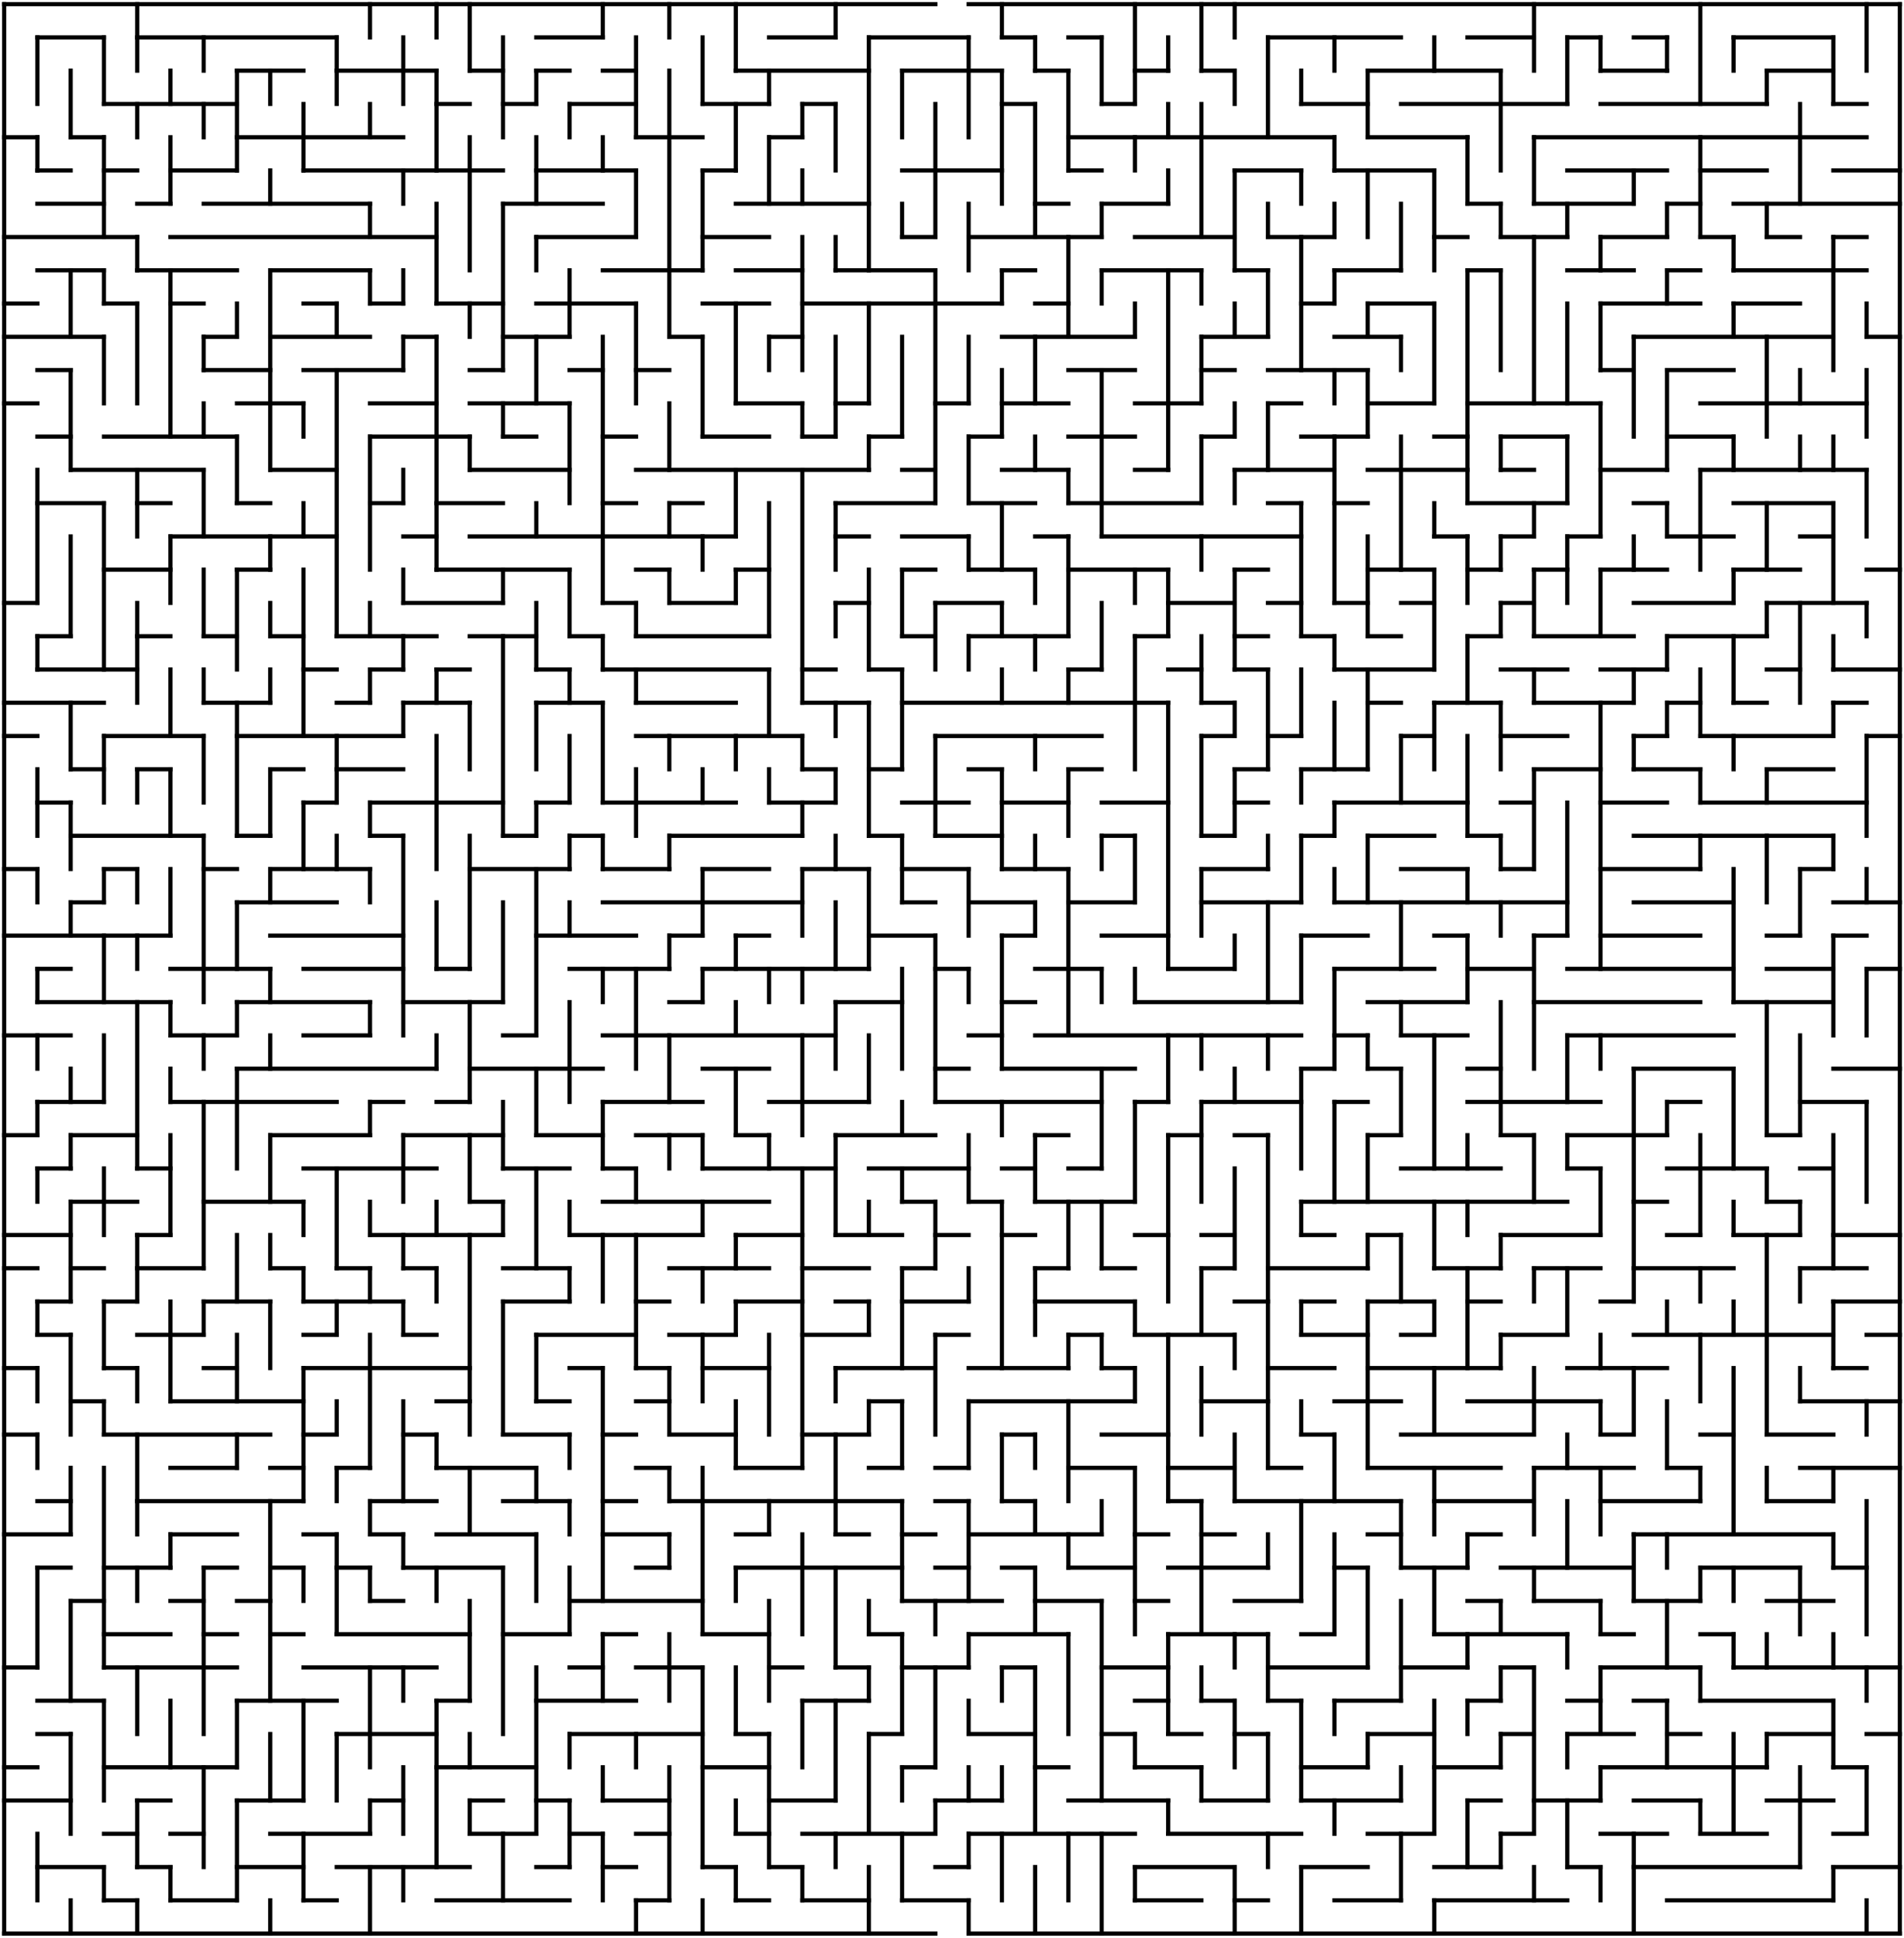<?xml version="1.0" standalone="no"?>
<!DOCTYPE svg PUBLIC "-//W3C//DTD SVG 1.1//EN" "http://www.w3.org/Graphics/SVG/1.1/DTD/svg11.dtd">
<svg width="916" height="932" version="1.1" xmlns="http://www.w3.org/2000/svg">
  <title>57 by 58 orthogonal maze</title>
  <desc>57 by 58 orthogonal maze generated by The Maze Generator Website (http://www.mazegenerator.net/).</desc>
  <g fill="none" stroke="#000000" stroke-width="2" stroke-linecap="square">
    <line x1="2" y1="2" x2="450" y2="2" />
    <line x1="466" y1="2" x2="914" y2="2" />
    <line x1="18" y1="18" x2="50" y2="18" />
    <line x1="66" y1="18" x2="162" y2="18" />
    <line x1="258" y1="18" x2="290" y2="18" />
    <line x1="370" y1="18" x2="402" y2="18" />
    <line x1="418" y1="18" x2="466" y2="18" />
    <line x1="482" y1="18" x2="498" y2="18" />
    <line x1="514" y1="18" x2="530" y2="18" />
    <line x1="610" y1="18" x2="674" y2="18" />
    <line x1="706" y1="18" x2="738" y2="18" />
    <line x1="754" y1="18" x2="770" y2="18" />
    <line x1="786" y1="18" x2="802" y2="18" />
    <line x1="834" y1="18" x2="882" y2="18" />
    <line x1="114" y1="34" x2="146" y2="34" />
    <line x1="162" y1="34" x2="210" y2="34" />
    <line x1="226" y1="34" x2="242" y2="34" />
    <line x1="258" y1="34" x2="274" y2="34" />
    <line x1="290" y1="34" x2="306" y2="34" />
    <line x1="354" y1="34" x2="418" y2="34" />
    <line x1="434" y1="34" x2="482" y2="34" />
    <line x1="498" y1="34" x2="514" y2="34" />
    <line x1="546" y1="34" x2="562" y2="34" />
    <line x1="578" y1="34" x2="594" y2="34" />
    <line x1="658" y1="34" x2="722" y2="34" />
    <line x1="770" y1="34" x2="802" y2="34" />
    <line x1="850" y1="34" x2="882" y2="34" />
    <line x1="50" y1="50" x2="114" y2="50" />
    <line x1="210" y1="50" x2="226" y2="50" />
    <line x1="242" y1="50" x2="258" y2="50" />
    <line x1="274" y1="50" x2="306" y2="50" />
    <line x1="338" y1="50" x2="370" y2="50" />
    <line x1="386" y1="50" x2="402" y2="50" />
    <line x1="482" y1="50" x2="498" y2="50" />
    <line x1="530" y1="50" x2="546" y2="50" />
    <line x1="626" y1="50" x2="658" y2="50" />
    <line x1="674" y1="50" x2="754" y2="50" />
    <line x1="770" y1="50" x2="850" y2="50" />
    <line x1="882" y1="50" x2="898" y2="50" />
    <line x1="2" y1="66" x2="18" y2="66" />
    <line x1="34" y1="66" x2="50" y2="66" />
    <line x1="114" y1="66" x2="194" y2="66" />
    <line x1="306" y1="66" x2="338" y2="66" />
    <line x1="370" y1="66" x2="386" y2="66" />
    <line x1="514" y1="66" x2="642" y2="66" />
    <line x1="658" y1="66" x2="706" y2="66" />
    <line x1="738" y1="66" x2="898" y2="66" />
    <line x1="18" y1="82" x2="34" y2="82" />
    <line x1="50" y1="82" x2="66" y2="82" />
    <line x1="82" y1="82" x2="114" y2="82" />
    <line x1="146" y1="82" x2="242" y2="82" />
    <line x1="258" y1="82" x2="306" y2="82" />
    <line x1="338" y1="82" x2="354" y2="82" />
    <line x1="434" y1="82" x2="482" y2="82" />
    <line x1="514" y1="82" x2="530" y2="82" />
    <line x1="594" y1="82" x2="626" y2="82" />
    <line x1="642" y1="82" x2="690" y2="82" />
    <line x1="754" y1="82" x2="802" y2="82" />
    <line x1="818" y1="82" x2="850" y2="82" />
    <line x1="882" y1="82" x2="914" y2="82" />
    <line x1="18" y1="98" x2="50" y2="98" />
    <line x1="66" y1="98" x2="82" y2="98" />
    <line x1="98" y1="98" x2="178" y2="98" />
    <line x1="242" y1="98" x2="290" y2="98" />
    <line x1="354" y1="98" x2="418" y2="98" />
    <line x1="498" y1="98" x2="514" y2="98" />
    <line x1="530" y1="98" x2="562" y2="98" />
    <line x1="706" y1="98" x2="722" y2="98" />
    <line x1="738" y1="98" x2="786" y2="98" />
    <line x1="802" y1="98" x2="818" y2="98" />
    <line x1="834" y1="98" x2="914" y2="98" />
    <line x1="2" y1="114" x2="66" y2="114" />
    <line x1="82" y1="114" x2="210" y2="114" />
    <line x1="258" y1="114" x2="306" y2="114" />
    <line x1="338" y1="114" x2="370" y2="114" />
    <line x1="434" y1="114" x2="450" y2="114" />
    <line x1="466" y1="114" x2="530" y2="114" />
    <line x1="546" y1="114" x2="594" y2="114" />
    <line x1="610" y1="114" x2="642" y2="114" />
    <line x1="690" y1="114" x2="706" y2="114" />
    <line x1="722" y1="114" x2="754" y2="114" />
    <line x1="770" y1="114" x2="802" y2="114" />
    <line x1="818" y1="114" x2="834" y2="114" />
    <line x1="850" y1="114" x2="866" y2="114" />
    <line x1="882" y1="114" x2="898" y2="114" />
    <line x1="18" y1="130" x2="50" y2="130" />
    <line x1="66" y1="130" x2="114" y2="130" />
    <line x1="130" y1="130" x2="178" y2="130" />
    <line x1="290" y1="130" x2="338" y2="130" />
    <line x1="354" y1="130" x2="386" y2="130" />
    <line x1="402" y1="130" x2="450" y2="130" />
    <line x1="482" y1="130" x2="498" y2="130" />
    <line x1="530" y1="130" x2="578" y2="130" />
    <line x1="594" y1="130" x2="610" y2="130" />
    <line x1="642" y1="130" x2="674" y2="130" />
    <line x1="706" y1="130" x2="722" y2="130" />
    <line x1="754" y1="130" x2="786" y2="130" />
    <line x1="802" y1="130" x2="818" y2="130" />
    <line x1="834" y1="130" x2="898" y2="130" />
    <line x1="2" y1="146" x2="18" y2="146" />
    <line x1="50" y1="146" x2="66" y2="146" />
    <line x1="82" y1="146" x2="98" y2="146" />
    <line x1="146" y1="146" x2="162" y2="146" />
    <line x1="178" y1="146" x2="194" y2="146" />
    <line x1="210" y1="146" x2="242" y2="146" />
    <line x1="258" y1="146" x2="306" y2="146" />
    <line x1="338" y1="146" x2="370" y2="146" />
    <line x1="386" y1="146" x2="482" y2="146" />
    <line x1="498" y1="146" x2="514" y2="146" />
    <line x1="626" y1="146" x2="642" y2="146" />
    <line x1="658" y1="146" x2="690" y2="146" />
    <line x1="770" y1="146" x2="818" y2="146" />
    <line x1="834" y1="146" x2="866" y2="146" />
    <line x1="2" y1="162" x2="50" y2="162" />
    <line x1="98" y1="162" x2="114" y2="162" />
    <line x1="130" y1="162" x2="178" y2="162" />
    <line x1="194" y1="162" x2="210" y2="162" />
    <line x1="242" y1="162" x2="274" y2="162" />
    <line x1="322" y1="162" x2="338" y2="162" />
    <line x1="370" y1="162" x2="386" y2="162" />
    <line x1="482" y1="162" x2="546" y2="162" />
    <line x1="578" y1="162" x2="610" y2="162" />
    <line x1="642" y1="162" x2="674" y2="162" />
    <line x1="786" y1="162" x2="882" y2="162" />
    <line x1="898" y1="162" x2="914" y2="162" />
    <line x1="18" y1="178" x2="34" y2="178" />
    <line x1="98" y1="178" x2="130" y2="178" />
    <line x1="146" y1="178" x2="194" y2="178" />
    <line x1="226" y1="178" x2="242" y2="178" />
    <line x1="274" y1="178" x2="290" y2="178" />
    <line x1="306" y1="178" x2="322" y2="178" />
    <line x1="514" y1="178" x2="546" y2="178" />
    <line x1="578" y1="178" x2="594" y2="178" />
    <line x1="610" y1="178" x2="658" y2="178" />
    <line x1="770" y1="178" x2="786" y2="178" />
    <line x1="802" y1="178" x2="834" y2="178" />
    <line x1="2" y1="194" x2="18" y2="194" />
    <line x1="114" y1="194" x2="146" y2="194" />
    <line x1="178" y1="194" x2="210" y2="194" />
    <line x1="226" y1="194" x2="274" y2="194" />
    <line x1="354" y1="194" x2="386" y2="194" />
    <line x1="402" y1="194" x2="418" y2="194" />
    <line x1="450" y1="194" x2="466" y2="194" />
    <line x1="482" y1="194" x2="514" y2="194" />
    <line x1="546" y1="194" x2="578" y2="194" />
    <line x1="610" y1="194" x2="626" y2="194" />
    <line x1="658" y1="194" x2="690" y2="194" />
    <line x1="706" y1="194" x2="770" y2="194" />
    <line x1="818" y1="194" x2="898" y2="194" />
    <line x1="18" y1="210" x2="34" y2="210" />
    <line x1="50" y1="210" x2="114" y2="210" />
    <line x1="178" y1="210" x2="226" y2="210" />
    <line x1="242" y1="210" x2="258" y2="210" />
    <line x1="290" y1="210" x2="306" y2="210" />
    <line x1="338" y1="210" x2="370" y2="210" />
    <line x1="386" y1="210" x2="402" y2="210" />
    <line x1="418" y1="210" x2="434" y2="210" />
    <line x1="466" y1="210" x2="482" y2="210" />
    <line x1="514" y1="210" x2="546" y2="210" />
    <line x1="578" y1="210" x2="594" y2="210" />
    <line x1="626" y1="210" x2="658" y2="210" />
    <line x1="690" y1="210" x2="706" y2="210" />
    <line x1="722" y1="210" x2="754" y2="210" />
    <line x1="802" y1="210" x2="834" y2="210" />
    <line x1="34" y1="226" x2="98" y2="226" />
    <line x1="130" y1="226" x2="162" y2="226" />
    <line x1="226" y1="226" x2="274" y2="226" />
    <line x1="306" y1="226" x2="418" y2="226" />
    <line x1="434" y1="226" x2="450" y2="226" />
    <line x1="482" y1="226" x2="514" y2="226" />
    <line x1="546" y1="226" x2="562" y2="226" />
    <line x1="594" y1="226" x2="642" y2="226" />
    <line x1="658" y1="226" x2="706" y2="226" />
    <line x1="722" y1="226" x2="738" y2="226" />
    <line x1="770" y1="226" x2="802" y2="226" />
    <line x1="818" y1="226" x2="898" y2="226" />
    <line x1="18" y1="242" x2="50" y2="242" />
    <line x1="66" y1="242" x2="82" y2="242" />
    <line x1="114" y1="242" x2="130" y2="242" />
    <line x1="178" y1="242" x2="194" y2="242" />
    <line x1="210" y1="242" x2="242" y2="242" />
    <line x1="290" y1="242" x2="306" y2="242" />
    <line x1="322" y1="242" x2="338" y2="242" />
    <line x1="402" y1="242" x2="450" y2="242" />
    <line x1="466" y1="242" x2="498" y2="242" />
    <line x1="514" y1="242" x2="578" y2="242" />
    <line x1="610" y1="242" x2="626" y2="242" />
    <line x1="642" y1="242" x2="658" y2="242" />
    <line x1="706" y1="242" x2="754" y2="242" />
    <line x1="786" y1="242" x2="802" y2="242" />
    <line x1="834" y1="242" x2="882" y2="242" />
    <line x1="82" y1="258" x2="162" y2="258" />
    <line x1="194" y1="258" x2="210" y2="258" />
    <line x1="226" y1="258" x2="354" y2="258" />
    <line x1="402" y1="258" x2="418" y2="258" />
    <line x1="434" y1="258" x2="466" y2="258" />
    <line x1="498" y1="258" x2="514" y2="258" />
    <line x1="530" y1="258" x2="626" y2="258" />
    <line x1="690" y1="258" x2="706" y2="258" />
    <line x1="722" y1="258" x2="738" y2="258" />
    <line x1="754" y1="258" x2="770" y2="258" />
    <line x1="802" y1="258" x2="834" y2="258" />
    <line x1="866" y1="258" x2="882" y2="258" />
    <line x1="50" y1="274" x2="82" y2="274" />
    <line x1="114" y1="274" x2="130" y2="274" />
    <line x1="210" y1="274" x2="274" y2="274" />
    <line x1="306" y1="274" x2="322" y2="274" />
    <line x1="354" y1="274" x2="370" y2="274" />
    <line x1="434" y1="274" x2="450" y2="274" />
    <line x1="466" y1="274" x2="498" y2="274" />
    <line x1="514" y1="274" x2="562" y2="274" />
    <line x1="594" y1="274" x2="610" y2="274" />
    <line x1="658" y1="274" x2="690" y2="274" />
    <line x1="706" y1="274" x2="722" y2="274" />
    <line x1="738" y1="274" x2="754" y2="274" />
    <line x1="770" y1="274" x2="802" y2="274" />
    <line x1="834" y1="274" x2="866" y2="274" />
    <line x1="898" y1="274" x2="914" y2="274" />
    <line x1="2" y1="290" x2="18" y2="290" />
    <line x1="194" y1="290" x2="242" y2="290" />
    <line x1="290" y1="290" x2="306" y2="290" />
    <line x1="322" y1="290" x2="354" y2="290" />
    <line x1="402" y1="290" x2="418" y2="290" />
    <line x1="450" y1="290" x2="482" y2="290" />
    <line x1="562" y1="290" x2="594" y2="290" />
    <line x1="610" y1="290" x2="626" y2="290" />
    <line x1="642" y1="290" x2="658" y2="290" />
    <line x1="674" y1="290" x2="690" y2="290" />
    <line x1="722" y1="290" x2="738" y2="290" />
    <line x1="786" y1="290" x2="834" y2="290" />
    <line x1="850" y1="290" x2="898" y2="290" />
    <line x1="18" y1="306" x2="34" y2="306" />
    <line x1="66" y1="306" x2="82" y2="306" />
    <line x1="98" y1="306" x2="114" y2="306" />
    <line x1="130" y1="306" x2="146" y2="306" />
    <line x1="162" y1="306" x2="210" y2="306" />
    <line x1="226" y1="306" x2="258" y2="306" />
    <line x1="274" y1="306" x2="290" y2="306" />
    <line x1="306" y1="306" x2="370" y2="306" />
    <line x1="434" y1="306" x2="450" y2="306" />
    <line x1="466" y1="306" x2="514" y2="306" />
    <line x1="546" y1="306" x2="562" y2="306" />
    <line x1="594" y1="306" x2="610" y2="306" />
    <line x1="626" y1="306" x2="642" y2="306" />
    <line x1="658" y1="306" x2="674" y2="306" />
    <line x1="706" y1="306" x2="722" y2="306" />
    <line x1="738" y1="306" x2="786" y2="306" />
    <line x1="802" y1="306" x2="850" y2="306" />
    <line x1="18" y1="322" x2="66" y2="322" />
    <line x1="146" y1="322" x2="162" y2="322" />
    <line x1="178" y1="322" x2="194" y2="322" />
    <line x1="210" y1="322" x2="226" y2="322" />
    <line x1="258" y1="322" x2="274" y2="322" />
    <line x1="290" y1="322" x2="370" y2="322" />
    <line x1="386" y1="322" x2="402" y2="322" />
    <line x1="418" y1="322" x2="434" y2="322" />
    <line x1="514" y1="322" x2="530" y2="322" />
    <line x1="562" y1="322" x2="578" y2="322" />
    <line x1="594" y1="322" x2="610" y2="322" />
    <line x1="642" y1="322" x2="690" y2="322" />
    <line x1="722" y1="322" x2="754" y2="322" />
    <line x1="770" y1="322" x2="802" y2="322" />
    <line x1="850" y1="322" x2="866" y2="322" />
    <line x1="882" y1="322" x2="914" y2="322" />
    <line x1="2" y1="338" x2="50" y2="338" />
    <line x1="98" y1="338" x2="130" y2="338" />
    <line x1="162" y1="338" x2="178" y2="338" />
    <line x1="194" y1="338" x2="226" y2="338" />
    <line x1="258" y1="338" x2="290" y2="338" />
    <line x1="306" y1="338" x2="354" y2="338" />
    <line x1="386" y1="338" x2="418" y2="338" />
    <line x1="434" y1="338" x2="562" y2="338" />
    <line x1="578" y1="338" x2="594" y2="338" />
    <line x1="658" y1="338" x2="674" y2="338" />
    <line x1="690" y1="338" x2="722" y2="338" />
    <line x1="738" y1="338" x2="786" y2="338" />
    <line x1="802" y1="338" x2="818" y2="338" />
    <line x1="834" y1="338" x2="850" y2="338" />
    <line x1="882" y1="338" x2="898" y2="338" />
    <line x1="2" y1="354" x2="18" y2="354" />
    <line x1="50" y1="354" x2="98" y2="354" />
    <line x1="114" y1="354" x2="194" y2="354" />
    <line x1="306" y1="354" x2="386" y2="354" />
    <line x1="450" y1="354" x2="530" y2="354" />
    <line x1="578" y1="354" x2="594" y2="354" />
    <line x1="610" y1="354" x2="626" y2="354" />
    <line x1="674" y1="354" x2="690" y2="354" />
    <line x1="722" y1="354" x2="754" y2="354" />
    <line x1="786" y1="354" x2="802" y2="354" />
    <line x1="818" y1="354" x2="882" y2="354" />
    <line x1="898" y1="354" x2="914" y2="354" />
    <line x1="34" y1="370" x2="50" y2="370" />
    <line x1="66" y1="370" x2="82" y2="370" />
    <line x1="130" y1="370" x2="146" y2="370" />
    <line x1="162" y1="370" x2="194" y2="370" />
    <line x1="386" y1="370" x2="402" y2="370" />
    <line x1="418" y1="370" x2="434" y2="370" />
    <line x1="466" y1="370" x2="482" y2="370" />
    <line x1="514" y1="370" x2="530" y2="370" />
    <line x1="594" y1="370" x2="610" y2="370" />
    <line x1="626" y1="370" x2="658" y2="370" />
    <line x1="738" y1="370" x2="770" y2="370" />
    <line x1="786" y1="370" x2="818" y2="370" />
    <line x1="850" y1="370" x2="882" y2="370" />
    <line x1="18" y1="386" x2="34" y2="386" />
    <line x1="146" y1="386" x2="162" y2="386" />
    <line x1="178" y1="386" x2="242" y2="386" />
    <line x1="258" y1="386" x2="274" y2="386" />
    <line x1="290" y1="386" x2="354" y2="386" />
    <line x1="370" y1="386" x2="402" y2="386" />
    <line x1="434" y1="386" x2="466" y2="386" />
    <line x1="482" y1="386" x2="514" y2="386" />
    <line x1="530" y1="386" x2="562" y2="386" />
    <line x1="594" y1="386" x2="610" y2="386" />
    <line x1="642" y1="386" x2="706" y2="386" />
    <line x1="722" y1="386" x2="738" y2="386" />
    <line x1="770" y1="386" x2="802" y2="386" />
    <line x1="818" y1="386" x2="898" y2="386" />
    <line x1="34" y1="402" x2="98" y2="402" />
    <line x1="114" y1="402" x2="130" y2="402" />
    <line x1="178" y1="402" x2="194" y2="402" />
    <line x1="242" y1="402" x2="258" y2="402" />
    <line x1="274" y1="402" x2="290" y2="402" />
    <line x1="322" y1="402" x2="386" y2="402" />
    <line x1="418" y1="402" x2="434" y2="402" />
    <line x1="450" y1="402" x2="482" y2="402" />
    <line x1="530" y1="402" x2="546" y2="402" />
    <line x1="578" y1="402" x2="594" y2="402" />
    <line x1="626" y1="402" x2="642" y2="402" />
    <line x1="658" y1="402" x2="690" y2="402" />
    <line x1="706" y1="402" x2="722" y2="402" />
    <line x1="786" y1="402" x2="882" y2="402" />
    <line x1="2" y1="418" x2="18" y2="418" />
    <line x1="50" y1="418" x2="66" y2="418" />
    <line x1="98" y1="418" x2="114" y2="418" />
    <line x1="130" y1="418" x2="178" y2="418" />
    <line x1="226" y1="418" x2="274" y2="418" />
    <line x1="290" y1="418" x2="322" y2="418" />
    <line x1="338" y1="418" x2="370" y2="418" />
    <line x1="386" y1="418" x2="418" y2="418" />
    <line x1="434" y1="418" x2="466" y2="418" />
    <line x1="482" y1="418" x2="514" y2="418" />
    <line x1="578" y1="418" x2="610" y2="418" />
    <line x1="674" y1="418" x2="706" y2="418" />
    <line x1="722" y1="418" x2="738" y2="418" />
    <line x1="770" y1="418" x2="818" y2="418" />
    <line x1="866" y1="418" x2="882" y2="418" />
    <line x1="34" y1="434" x2="50" y2="434" />
    <line x1="114" y1="434" x2="162" y2="434" />
    <line x1="290" y1="434" x2="386" y2="434" />
    <line x1="434" y1="434" x2="450" y2="434" />
    <line x1="466" y1="434" x2="498" y2="434" />
    <line x1="514" y1="434" x2="546" y2="434" />
    <line x1="578" y1="434" x2="626" y2="434" />
    <line x1="642" y1="434" x2="754" y2="434" />
    <line x1="786" y1="434" x2="834" y2="434" />
    <line x1="882" y1="434" x2="914" y2="434" />
    <line x1="2" y1="450" x2="82" y2="450" />
    <line x1="130" y1="450" x2="194" y2="450" />
    <line x1="258" y1="450" x2="306" y2="450" />
    <line x1="322" y1="450" x2="338" y2="450" />
    <line x1="354" y1="450" x2="370" y2="450" />
    <line x1="418" y1="450" x2="450" y2="450" />
    <line x1="482" y1="450" x2="498" y2="450" />
    <line x1="530" y1="450" x2="562" y2="450" />
    <line x1="626" y1="450" x2="658" y2="450" />
    <line x1="690" y1="450" x2="706" y2="450" />
    <line x1="738" y1="450" x2="754" y2="450" />
    <line x1="770" y1="450" x2="818" y2="450" />
    <line x1="850" y1="450" x2="866" y2="450" />
    <line x1="882" y1="450" x2="898" y2="450" />
    <line x1="18" y1="466" x2="34" y2="466" />
    <line x1="82" y1="466" x2="130" y2="466" />
    <line x1="146" y1="466" x2="194" y2="466" />
    <line x1="210" y1="466" x2="226" y2="466" />
    <line x1="274" y1="466" x2="322" y2="466" />
    <line x1="338" y1="466" x2="418" y2="466" />
    <line x1="450" y1="466" x2="466" y2="466" />
    <line x1="498" y1="466" x2="530" y2="466" />
    <line x1="562" y1="466" x2="594" y2="466" />
    <line x1="642" y1="466" x2="690" y2="466" />
    <line x1="706" y1="466" x2="738" y2="466" />
    <line x1="754" y1="466" x2="834" y2="466" />
    <line x1="850" y1="466" x2="882" y2="466" />
    <line x1="898" y1="466" x2="914" y2="466" />
    <line x1="18" y1="482" x2="82" y2="482" />
    <line x1="114" y1="482" x2="178" y2="482" />
    <line x1="194" y1="482" x2="242" y2="482" />
    <line x1="322" y1="482" x2="338" y2="482" />
    <line x1="402" y1="482" x2="434" y2="482" />
    <line x1="482" y1="482" x2="498" y2="482" />
    <line x1="546" y1="482" x2="626" y2="482" />
    <line x1="658" y1="482" x2="706" y2="482" />
    <line x1="738" y1="482" x2="818" y2="482" />
    <line x1="834" y1="482" x2="882" y2="482" />
    <line x1="2" y1="498" x2="34" y2="498" />
    <line x1="82" y1="498" x2="114" y2="498" />
    <line x1="146" y1="498" x2="178" y2="498" />
    <line x1="242" y1="498" x2="258" y2="498" />
    <line x1="290" y1="498" x2="402" y2="498" />
    <line x1="466" y1="498" x2="482" y2="498" />
    <line x1="498" y1="498" x2="626" y2="498" />
    <line x1="642" y1="498" x2="658" y2="498" />
    <line x1="674" y1="498" x2="706" y2="498" />
    <line x1="754" y1="498" x2="834" y2="498" />
    <line x1="114" y1="514" x2="210" y2="514" />
    <line x1="226" y1="514" x2="290" y2="514" />
    <line x1="338" y1="514" x2="370" y2="514" />
    <line x1="450" y1="514" x2="466" y2="514" />
    <line x1="482" y1="514" x2="546" y2="514" />
    <line x1="626" y1="514" x2="642" y2="514" />
    <line x1="658" y1="514" x2="674" y2="514" />
    <line x1="706" y1="514" x2="722" y2="514" />
    <line x1="786" y1="514" x2="834" y2="514" />
    <line x1="882" y1="514" x2="914" y2="514" />
    <line x1="18" y1="530" x2="50" y2="530" />
    <line x1="82" y1="530" x2="162" y2="530" />
    <line x1="178" y1="530" x2="194" y2="530" />
    <line x1="210" y1="530" x2="226" y2="530" />
    <line x1="290" y1="530" x2="338" y2="530" />
    <line x1="370" y1="530" x2="418" y2="530" />
    <line x1="450" y1="530" x2="530" y2="530" />
    <line x1="546" y1="530" x2="562" y2="530" />
    <line x1="578" y1="530" x2="626" y2="530" />
    <line x1="642" y1="530" x2="658" y2="530" />
    <line x1="706" y1="530" x2="770" y2="530" />
    <line x1="802" y1="530" x2="818" y2="530" />
    <line x1="866" y1="530" x2="898" y2="530" />
    <line x1="2" y1="546" x2="18" y2="546" />
    <line x1="34" y1="546" x2="66" y2="546" />
    <line x1="130" y1="546" x2="178" y2="546" />
    <line x1="194" y1="546" x2="242" y2="546" />
    <line x1="258" y1="546" x2="290" y2="546" />
    <line x1="306" y1="546" x2="338" y2="546" />
    <line x1="354" y1="546" x2="370" y2="546" />
    <line x1="402" y1="546" x2="450" y2="546" />
    <line x1="498" y1="546" x2="514" y2="546" />
    <line x1="562" y1="546" x2="578" y2="546" />
    <line x1="594" y1="546" x2="610" y2="546" />
    <line x1="658" y1="546" x2="674" y2="546" />
    <line x1="722" y1="546" x2="738" y2="546" />
    <line x1="754" y1="546" x2="802" y2="546" />
    <line x1="850" y1="546" x2="866" y2="546" />
    <line x1="18" y1="562" x2="34" y2="562" />
    <line x1="66" y1="562" x2="82" y2="562" />
    <line x1="146" y1="562" x2="210" y2="562" />
    <line x1="242" y1="562" x2="274" y2="562" />
    <line x1="290" y1="562" x2="306" y2="562" />
    <line x1="338" y1="562" x2="402" y2="562" />
    <line x1="418" y1="562" x2="466" y2="562" />
    <line x1="482" y1="562" x2="498" y2="562" />
    <line x1="514" y1="562" x2="530" y2="562" />
    <line x1="674" y1="562" x2="722" y2="562" />
    <line x1="754" y1="562" x2="770" y2="562" />
    <line x1="802" y1="562" x2="850" y2="562" />
    <line x1="866" y1="562" x2="882" y2="562" />
    <line x1="34" y1="578" x2="66" y2="578" />
    <line x1="98" y1="578" x2="146" y2="578" />
    <line x1="226" y1="578" x2="242" y2="578" />
    <line x1="290" y1="578" x2="370" y2="578" />
    <line x1="434" y1="578" x2="450" y2="578" />
    <line x1="466" y1="578" x2="482" y2="578" />
    <line x1="498" y1="578" x2="546" y2="578" />
    <line x1="626" y1="578" x2="754" y2="578" />
    <line x1="786" y1="578" x2="802" y2="578" />
    <line x1="850" y1="578" x2="866" y2="578" />
    <line x1="2" y1="594" x2="34" y2="594" />
    <line x1="66" y1="594" x2="82" y2="594" />
    <line x1="178" y1="594" x2="242" y2="594" />
    <line x1="274" y1="594" x2="338" y2="594" />
    <line x1="354" y1="594" x2="386" y2="594" />
    <line x1="402" y1="594" x2="434" y2="594" />
    <line x1="450" y1="594" x2="466" y2="594" />
    <line x1="482" y1="594" x2="498" y2="594" />
    <line x1="546" y1="594" x2="562" y2="594" />
    <line x1="578" y1="594" x2="594" y2="594" />
    <line x1="626" y1="594" x2="642" y2="594" />
    <line x1="658" y1="594" x2="674" y2="594" />
    <line x1="722" y1="594" x2="770" y2="594" />
    <line x1="802" y1="594" x2="818" y2="594" />
    <line x1="834" y1="594" x2="866" y2="594" />
    <line x1="882" y1="594" x2="914" y2="594" />
    <line x1="2" y1="610" x2="18" y2="610" />
    <line x1="34" y1="610" x2="50" y2="610" />
    <line x1="66" y1="610" x2="98" y2="610" />
    <line x1="130" y1="610" x2="146" y2="610" />
    <line x1="162" y1="610" x2="178" y2="610" />
    <line x1="194" y1="610" x2="210" y2="610" />
    <line x1="242" y1="610" x2="274" y2="610" />
    <line x1="322" y1="610" x2="370" y2="610" />
    <line x1="386" y1="610" x2="418" y2="610" />
    <line x1="434" y1="610" x2="450" y2="610" />
    <line x1="498" y1="610" x2="514" y2="610" />
    <line x1="530" y1="610" x2="546" y2="610" />
    <line x1="578" y1="610" x2="594" y2="610" />
    <line x1="610" y1="610" x2="658" y2="610" />
    <line x1="690" y1="610" x2="722" y2="610" />
    <line x1="738" y1="610" x2="770" y2="610" />
    <line x1="786" y1="610" x2="834" y2="610" />
    <line x1="866" y1="610" x2="898" y2="610" />
    <line x1="18" y1="626" x2="34" y2="626" />
    <line x1="50" y1="626" x2="66" y2="626" />
    <line x1="98" y1="626" x2="130" y2="626" />
    <line x1="146" y1="626" x2="194" y2="626" />
    <line x1="242" y1="626" x2="274" y2="626" />
    <line x1="306" y1="626" x2="322" y2="626" />
    <line x1="354" y1="626" x2="386" y2="626" />
    <line x1="402" y1="626" x2="418" y2="626" />
    <line x1="434" y1="626" x2="466" y2="626" />
    <line x1="498" y1="626" x2="546" y2="626" />
    <line x1="594" y1="626" x2="610" y2="626" />
    <line x1="626" y1="626" x2="642" y2="626" />
    <line x1="658" y1="626" x2="690" y2="626" />
    <line x1="706" y1="626" x2="722" y2="626" />
    <line x1="770" y1="626" x2="786" y2="626" />
    <line x1="882" y1="626" x2="914" y2="626" />
    <line x1="18" y1="642" x2="34" y2="642" />
    <line x1="66" y1="642" x2="98" y2="642" />
    <line x1="146" y1="642" x2="162" y2="642" />
    <line x1="194" y1="642" x2="210" y2="642" />
    <line x1="258" y1="642" x2="306" y2="642" />
    <line x1="322" y1="642" x2="354" y2="642" />
    <line x1="386" y1="642" x2="418" y2="642" />
    <line x1="450" y1="642" x2="466" y2="642" />
    <line x1="514" y1="642" x2="530" y2="642" />
    <line x1="546" y1="642" x2="594" y2="642" />
    <line x1="626" y1="642" x2="658" y2="642" />
    <line x1="674" y1="642" x2="690" y2="642" />
    <line x1="722" y1="642" x2="754" y2="642" />
    <line x1="786" y1="642" x2="882" y2="642" />
    <line x1="898" y1="642" x2="914" y2="642" />
    <line x1="2" y1="658" x2="18" y2="658" />
    <line x1="50" y1="658" x2="66" y2="658" />
    <line x1="98" y1="658" x2="114" y2="658" />
    <line x1="146" y1="658" x2="226" y2="658" />
    <line x1="274" y1="658" x2="290" y2="658" />
    <line x1="306" y1="658" x2="322" y2="658" />
    <line x1="338" y1="658" x2="370" y2="658" />
    <line x1="402" y1="658" x2="450" y2="658" />
    <line x1="466" y1="658" x2="514" y2="658" />
    <line x1="530" y1="658" x2="546" y2="658" />
    <line x1="610" y1="658" x2="642" y2="658" />
    <line x1="658" y1="658" x2="722" y2="658" />
    <line x1="754" y1="658" x2="802" y2="658" />
    <line x1="882" y1="658" x2="898" y2="658" />
    <line x1="34" y1="674" x2="50" y2="674" />
    <line x1="82" y1="674" x2="146" y2="674" />
    <line x1="210" y1="674" x2="226" y2="674" />
    <line x1="258" y1="674" x2="274" y2="674" />
    <line x1="306" y1="674" x2="322" y2="674" />
    <line x1="418" y1="674" x2="434" y2="674" />
    <line x1="466" y1="674" x2="546" y2="674" />
    <line x1="578" y1="674" x2="610" y2="674" />
    <line x1="642" y1="674" x2="674" y2="674" />
    <line x1="706" y1="674" x2="770" y2="674" />
    <line x1="866" y1="674" x2="914" y2="674" />
    <line x1="2" y1="690" x2="18" y2="690" />
    <line x1="50" y1="690" x2="130" y2="690" />
    <line x1="146" y1="690" x2="162" y2="690" />
    <line x1="194" y1="690" x2="210" y2="690" />
    <line x1="242" y1="690" x2="274" y2="690" />
    <line x1="290" y1="690" x2="306" y2="690" />
    <line x1="322" y1="690" x2="354" y2="690" />
    <line x1="386" y1="690" x2="418" y2="690" />
    <line x1="482" y1="690" x2="498" y2="690" />
    <line x1="530" y1="690" x2="562" y2="690" />
    <line x1="626" y1="690" x2="642" y2="690" />
    <line x1="674" y1="690" x2="738" y2="690" />
    <line x1="770" y1="690" x2="786" y2="690" />
    <line x1="818" y1="690" x2="834" y2="690" />
    <line x1="850" y1="690" x2="882" y2="690" />
    <line x1="82" y1="706" x2="114" y2="706" />
    <line x1="130" y1="706" x2="146" y2="706" />
    <line x1="162" y1="706" x2="178" y2="706" />
    <line x1="210" y1="706" x2="258" y2="706" />
    <line x1="306" y1="706" x2="322" y2="706" />
    <line x1="354" y1="706" x2="386" y2="706" />
    <line x1="418" y1="706" x2="434" y2="706" />
    <line x1="450" y1="706" x2="466" y2="706" />
    <line x1="514" y1="706" x2="546" y2="706" />
    <line x1="562" y1="706" x2="594" y2="706" />
    <line x1="610" y1="706" x2="626" y2="706" />
    <line x1="658" y1="706" x2="722" y2="706" />
    <line x1="738" y1="706" x2="786" y2="706" />
    <line x1="802" y1="706" x2="818" y2="706" />
    <line x1="866" y1="706" x2="914" y2="706" />
    <line x1="18" y1="722" x2="34" y2="722" />
    <line x1="66" y1="722" x2="146" y2="722" />
    <line x1="178" y1="722" x2="210" y2="722" />
    <line x1="242" y1="722" x2="274" y2="722" />
    <line x1="290" y1="722" x2="306" y2="722" />
    <line x1="322" y1="722" x2="434" y2="722" />
    <line x1="450" y1="722" x2="466" y2="722" />
    <line x1="482" y1="722" x2="498" y2="722" />
    <line x1="562" y1="722" x2="578" y2="722" />
    <line x1="594" y1="722" x2="674" y2="722" />
    <line x1="690" y1="722" x2="738" y2="722" />
    <line x1="770" y1="722" x2="818" y2="722" />
    <line x1="850" y1="722" x2="882" y2="722" />
    <line x1="2" y1="738" x2="34" y2="738" />
    <line x1="82" y1="738" x2="114" y2="738" />
    <line x1="146" y1="738" x2="162" y2="738" />
    <line x1="178" y1="738" x2="194" y2="738" />
    <line x1="210" y1="738" x2="258" y2="738" />
    <line x1="290" y1="738" x2="322" y2="738" />
    <line x1="354" y1="738" x2="370" y2="738" />
    <line x1="402" y1="738" x2="418" y2="738" />
    <line x1="434" y1="738" x2="450" y2="738" />
    <line x1="466" y1="738" x2="530" y2="738" />
    <line x1="546" y1="738" x2="562" y2="738" />
    <line x1="578" y1="738" x2="594" y2="738" />
    <line x1="658" y1="738" x2="674" y2="738" />
    <line x1="706" y1="738" x2="722" y2="738" />
    <line x1="786" y1="738" x2="882" y2="738" />
    <line x1="18" y1="754" x2="34" y2="754" />
    <line x1="50" y1="754" x2="82" y2="754" />
    <line x1="98" y1="754" x2="114" y2="754" />
    <line x1="130" y1="754" x2="146" y2="754" />
    <line x1="162" y1="754" x2="178" y2="754" />
    <line x1="194" y1="754" x2="242" y2="754" />
    <line x1="306" y1="754" x2="322" y2="754" />
    <line x1="354" y1="754" x2="434" y2="754" />
    <line x1="450" y1="754" x2="466" y2="754" />
    <line x1="482" y1="754" x2="498" y2="754" />
    <line x1="514" y1="754" x2="546" y2="754" />
    <line x1="562" y1="754" x2="610" y2="754" />
    <line x1="642" y1="754" x2="658" y2="754" />
    <line x1="674" y1="754" x2="706" y2="754" />
    <line x1="722" y1="754" x2="786" y2="754" />
    <line x1="818" y1="754" x2="866" y2="754" />
    <line x1="882" y1="754" x2="898" y2="754" />
    <line x1="34" y1="770" x2="50" y2="770" />
    <line x1="82" y1="770" x2="98" y2="770" />
    <line x1="114" y1="770" x2="130" y2="770" />
    <line x1="178" y1="770" x2="194" y2="770" />
    <line x1="274" y1="770" x2="338" y2="770" />
    <line x1="434" y1="770" x2="482" y2="770" />
    <line x1="498" y1="770" x2="530" y2="770" />
    <line x1="546" y1="770" x2="562" y2="770" />
    <line x1="594" y1="770" x2="626" y2="770" />
    <line x1="706" y1="770" x2="722" y2="770" />
    <line x1="738" y1="770" x2="770" y2="770" />
    <line x1="786" y1="770" x2="818" y2="770" />
    <line x1="850" y1="770" x2="882" y2="770" />
    <line x1="50" y1="786" x2="82" y2="786" />
    <line x1="98" y1="786" x2="114" y2="786" />
    <line x1="130" y1="786" x2="146" y2="786" />
    <line x1="162" y1="786" x2="226" y2="786" />
    <line x1="242" y1="786" x2="274" y2="786" />
    <line x1="290" y1="786" x2="306" y2="786" />
    <line x1="338" y1="786" x2="370" y2="786" />
    <line x1="418" y1="786" x2="434" y2="786" />
    <line x1="466" y1="786" x2="514" y2="786" />
    <line x1="562" y1="786" x2="610" y2="786" />
    <line x1="626" y1="786" x2="642" y2="786" />
    <line x1="690" y1="786" x2="754" y2="786" />
    <line x1="770" y1="786" x2="786" y2="786" />
    <line x1="818" y1="786" x2="834" y2="786" />
    <line x1="2" y1="802" x2="18" y2="802" />
    <line x1="50" y1="802" x2="114" y2="802" />
    <line x1="146" y1="802" x2="210" y2="802" />
    <line x1="274" y1="802" x2="290" y2="802" />
    <line x1="306" y1="802" x2="338" y2="802" />
    <line x1="370" y1="802" x2="386" y2="802" />
    <line x1="402" y1="802" x2="418" y2="802" />
    <line x1="434" y1="802" x2="466" y2="802" />
    <line x1="482" y1="802" x2="498" y2="802" />
    <line x1="530" y1="802" x2="562" y2="802" />
    <line x1="610" y1="802" x2="658" y2="802" />
    <line x1="674" y1="802" x2="706" y2="802" />
    <line x1="722" y1="802" x2="738" y2="802" />
    <line x1="770" y1="802" x2="818" y2="802" />
    <line x1="834" y1="802" x2="914" y2="802" />
    <line x1="18" y1="818" x2="50" y2="818" />
    <line x1="114" y1="818" x2="162" y2="818" />
    <line x1="210" y1="818" x2="226" y2="818" />
    <line x1="258" y1="818" x2="306" y2="818" />
    <line x1="386" y1="818" x2="418" y2="818" />
    <line x1="546" y1="818" x2="562" y2="818" />
    <line x1="578" y1="818" x2="594" y2="818" />
    <line x1="610" y1="818" x2="626" y2="818" />
    <line x1="642" y1="818" x2="674" y2="818" />
    <line x1="706" y1="818" x2="722" y2="818" />
    <line x1="754" y1="818" x2="770" y2="818" />
    <line x1="786" y1="818" x2="802" y2="818" />
    <line x1="818" y1="818" x2="882" y2="818" />
    <line x1="18" y1="834" x2="34" y2="834" />
    <line x1="162" y1="834" x2="210" y2="834" />
    <line x1="274" y1="834" x2="338" y2="834" />
    <line x1="354" y1="834" x2="370" y2="834" />
    <line x1="418" y1="834" x2="434" y2="834" />
    <line x1="466" y1="834" x2="498" y2="834" />
    <line x1="530" y1="834" x2="546" y2="834" />
    <line x1="562" y1="834" x2="578" y2="834" />
    <line x1="594" y1="834" x2="610" y2="834" />
    <line x1="658" y1="834" x2="690" y2="834" />
    <line x1="722" y1="834" x2="738" y2="834" />
    <line x1="754" y1="834" x2="786" y2="834" />
    <line x1="802" y1="834" x2="818" y2="834" />
    <line x1="850" y1="834" x2="882" y2="834" />
    <line x1="898" y1="834" x2="914" y2="834" />
    <line x1="2" y1="850" x2="18" y2="850" />
    <line x1="50" y1="850" x2="114" y2="850" />
    <line x1="210" y1="850" x2="258" y2="850" />
    <line x1="338" y1="850" x2="370" y2="850" />
    <line x1="434" y1="850" x2="450" y2="850" />
    <line x1="498" y1="850" x2="514" y2="850" />
    <line x1="546" y1="850" x2="578" y2="850" />
    <line x1="626" y1="850" x2="658" y2="850" />
    <line x1="690" y1="850" x2="722" y2="850" />
    <line x1="770" y1="850" x2="850" y2="850" />
    <line x1="882" y1="850" x2="898" y2="850" />
    <line x1="2" y1="866" x2="34" y2="866" />
    <line x1="66" y1="866" x2="82" y2="866" />
    <line x1="114" y1="866" x2="146" y2="866" />
    <line x1="178" y1="866" x2="194" y2="866" />
    <line x1="226" y1="866" x2="242" y2="866" />
    <line x1="258" y1="866" x2="274" y2="866" />
    <line x1="290" y1="866" x2="322" y2="866" />
    <line x1="370" y1="866" x2="402" y2="866" />
    <line x1="450" y1="866" x2="482" y2="866" />
    <line x1="514" y1="866" x2="562" y2="866" />
    <line x1="578" y1="866" x2="610" y2="866" />
    <line x1="626" y1="866" x2="674" y2="866" />
    <line x1="706" y1="866" x2="722" y2="866" />
    <line x1="738" y1="866" x2="770" y2="866" />
    <line x1="786" y1="866" x2="818" y2="866" />
    <line x1="850" y1="866" x2="882" y2="866" />
    <line x1="50" y1="882" x2="66" y2="882" />
    <line x1="82" y1="882" x2="98" y2="882" />
    <line x1="130" y1="882" x2="178" y2="882" />
    <line x1="226" y1="882" x2="258" y2="882" />
    <line x1="274" y1="882" x2="290" y2="882" />
    <line x1="306" y1="882" x2="322" y2="882" />
    <line x1="354" y1="882" x2="370" y2="882" />
    <line x1="386" y1="882" x2="450" y2="882" />
    <line x1="466" y1="882" x2="546" y2="882" />
    <line x1="562" y1="882" x2="626" y2="882" />
    <line x1="658" y1="882" x2="690" y2="882" />
    <line x1="722" y1="882" x2="738" y2="882" />
    <line x1="770" y1="882" x2="802" y2="882" />
    <line x1="818" y1="882" x2="850" y2="882" />
    <line x1="882" y1="882" x2="898" y2="882" />
    <line x1="18" y1="898" x2="50" y2="898" />
    <line x1="66" y1="898" x2="82" y2="898" />
    <line x1="114" y1="898" x2="146" y2="898" />
    <line x1="162" y1="898" x2="226" y2="898" />
    <line x1="258" y1="898" x2="274" y2="898" />
    <line x1="290" y1="898" x2="306" y2="898" />
    <line x1="338" y1="898" x2="354" y2="898" />
    <line x1="370" y1="898" x2="386" y2="898" />
    <line x1="450" y1="898" x2="466" y2="898" />
    <line x1="546" y1="898" x2="594" y2="898" />
    <line x1="626" y1="898" x2="658" y2="898" />
    <line x1="690" y1="898" x2="722" y2="898" />
    <line x1="754" y1="898" x2="770" y2="898" />
    <line x1="786" y1="898" x2="866" y2="898" />
    <line x1="882" y1="898" x2="914" y2="898" />
    <line x1="50" y1="914" x2="66" y2="914" />
    <line x1="82" y1="914" x2="114" y2="914" />
    <line x1="146" y1="914" x2="162" y2="914" />
    <line x1="210" y1="914" x2="274" y2="914" />
    <line x1="306" y1="914" x2="322" y2="914" />
    <line x1="354" y1="914" x2="370" y2="914" />
    <line x1="386" y1="914" x2="418" y2="914" />
    <line x1="434" y1="914" x2="466" y2="914" />
    <line x1="546" y1="914" x2="578" y2="914" />
    <line x1="594" y1="914" x2="610" y2="914" />
    <line x1="642" y1="914" x2="674" y2="914" />
    <line x1="690" y1="914" x2="754" y2="914" />
    <line x1="802" y1="914" x2="882" y2="914" />
    <line x1="2" y1="930" x2="450" y2="930" />
    <line x1="466" y1="930" x2="914" y2="930" />
    <line x1="2" y1="2" x2="2" y2="930" />
    <line x1="18" y1="18" x2="18" y2="50" />
    <line x1="18" y1="66" x2="18" y2="82" />
    <line x1="18" y1="226" x2="18" y2="290" />
    <line x1="18" y1="306" x2="18" y2="322" />
    <line x1="18" y1="370" x2="18" y2="402" />
    <line x1="18" y1="418" x2="18" y2="434" />
    <line x1="18" y1="466" x2="18" y2="482" />
    <line x1="18" y1="498" x2="18" y2="514" />
    <line x1="18" y1="530" x2="18" y2="546" />
    <line x1="18" y1="562" x2="18" y2="578" />
    <line x1="18" y1="626" x2="18" y2="642" />
    <line x1="18" y1="658" x2="18" y2="674" />
    <line x1="18" y1="690" x2="18" y2="706" />
    <line x1="18" y1="754" x2="18" y2="802" />
    <line x1="18" y1="882" x2="18" y2="914" />
    <line x1="34" y1="34" x2="34" y2="66" />
    <line x1="34" y1="130" x2="34" y2="162" />
    <line x1="34" y1="178" x2="34" y2="226" />
    <line x1="34" y1="258" x2="34" y2="306" />
    <line x1="34" y1="338" x2="34" y2="370" />
    <line x1="34" y1="386" x2="34" y2="418" />
    <line x1="34" y1="434" x2="34" y2="450" />
    <line x1="34" y1="514" x2="34" y2="530" />
    <line x1="34" y1="546" x2="34" y2="562" />
    <line x1="34" y1="578" x2="34" y2="626" />
    <line x1="34" y1="642" x2="34" y2="690" />
    <line x1="34" y1="706" x2="34" y2="738" />
    <line x1="34" y1="770" x2="34" y2="818" />
    <line x1="34" y1="834" x2="34" y2="882" />
    <line x1="34" y1="914" x2="34" y2="930" />
    <line x1="50" y1="18" x2="50" y2="50" />
    <line x1="50" y1="66" x2="50" y2="114" />
    <line x1="50" y1="130" x2="50" y2="146" />
    <line x1="50" y1="162" x2="50" y2="194" />
    <line x1="50" y1="242" x2="50" y2="322" />
    <line x1="50" y1="354" x2="50" y2="386" />
    <line x1="50" y1="418" x2="50" y2="434" />
    <line x1="50" y1="450" x2="50" y2="482" />
    <line x1="50" y1="498" x2="50" y2="530" />
    <line x1="50" y1="562" x2="50" y2="594" />
    <line x1="50" y1="626" x2="50" y2="658" />
    <line x1="50" y1="674" x2="50" y2="690" />
    <line x1="50" y1="706" x2="50" y2="802" />
    <line x1="50" y1="818" x2="50" y2="866" />
    <line x1="50" y1="898" x2="50" y2="914" />
    <line x1="66" y1="2" x2="66" y2="34" />
    <line x1="66" y1="50" x2="66" y2="66" />
    <line x1="66" y1="114" x2="66" y2="130" />
    <line x1="66" y1="146" x2="66" y2="194" />
    <line x1="66" y1="226" x2="66" y2="258" />
    <line x1="66" y1="290" x2="66" y2="338" />
    <line x1="66" y1="370" x2="66" y2="386" />
    <line x1="66" y1="418" x2="66" y2="434" />
    <line x1="66" y1="450" x2="66" y2="466" />
    <line x1="66" y1="482" x2="66" y2="562" />
    <line x1="66" y1="594" x2="66" y2="626" />
    <line x1="66" y1="658" x2="66" y2="674" />
    <line x1="66" y1="690" x2="66" y2="738" />
    <line x1="66" y1="754" x2="66" y2="770" />
    <line x1="66" y1="802" x2="66" y2="834" />
    <line x1="66" y1="866" x2="66" y2="898" />
    <line x1="66" y1="914" x2="66" y2="930" />
    <line x1="82" y1="34" x2="82" y2="50" />
    <line x1="82" y1="66" x2="82" y2="98" />
    <line x1="82" y1="130" x2="82" y2="210" />
    <line x1="82" y1="258" x2="82" y2="290" />
    <line x1="82" y1="322" x2="82" y2="354" />
    <line x1="82" y1="370" x2="82" y2="402" />
    <line x1="82" y1="418" x2="82" y2="450" />
    <line x1="82" y1="482" x2="82" y2="498" />
    <line x1="82" y1="514" x2="82" y2="530" />
    <line x1="82" y1="546" x2="82" y2="594" />
    <line x1="82" y1="626" x2="82" y2="674" />
    <line x1="82" y1="738" x2="82" y2="754" />
    <line x1="82" y1="818" x2="82" y2="850" />
    <line x1="82" y1="898" x2="82" y2="914" />
    <line x1="98" y1="18" x2="98" y2="34" />
    <line x1="98" y1="50" x2="98" y2="66" />
    <line x1="98" y1="162" x2="98" y2="178" />
    <line x1="98" y1="194" x2="98" y2="210" />
    <line x1="98" y1="226" x2="98" y2="258" />
    <line x1="98" y1="274" x2="98" y2="306" />
    <line x1="98" y1="322" x2="98" y2="338" />
    <line x1="98" y1="354" x2="98" y2="386" />
    <line x1="98" y1="402" x2="98" y2="482" />
    <line x1="98" y1="498" x2="98" y2="514" />
    <line x1="98" y1="530" x2="98" y2="610" />
    <line x1="98" y1="626" x2="98" y2="642" />
    <line x1="98" y1="754" x2="98" y2="834" />
    <line x1="98" y1="850" x2="98" y2="898" />
    <line x1="114" y1="34" x2="114" y2="82" />
    <line x1="114" y1="146" x2="114" y2="162" />
    <line x1="114" y1="210" x2="114" y2="242" />
    <line x1="114" y1="274" x2="114" y2="322" />
    <line x1="114" y1="338" x2="114" y2="402" />
    <line x1="114" y1="434" x2="114" y2="466" />
    <line x1="114" y1="482" x2="114" y2="498" />
    <line x1="114" y1="514" x2="114" y2="562" />
    <line x1="114" y1="594" x2="114" y2="626" />
    <line x1="114" y1="642" x2="114" y2="674" />
    <line x1="114" y1="690" x2="114" y2="706" />
    <line x1="114" y1="818" x2="114" y2="850" />
    <line x1="114" y1="866" x2="114" y2="914" />
    <line x1="130" y1="34" x2="130" y2="50" />
    <line x1="130" y1="82" x2="130" y2="98" />
    <line x1="130" y1="130" x2="130" y2="226" />
    <line x1="130" y1="258" x2="130" y2="274" />
    <line x1="130" y1="290" x2="130" y2="306" />
    <line x1="130" y1="322" x2="130" y2="338" />
    <line x1="130" y1="370" x2="130" y2="402" />
    <line x1="130" y1="418" x2="130" y2="434" />
    <line x1="130" y1="466" x2="130" y2="482" />
    <line x1="130" y1="498" x2="130" y2="514" />
    <line x1="130" y1="546" x2="130" y2="578" />
    <line x1="130" y1="594" x2="130" y2="610" />
    <line x1="130" y1="626" x2="130" y2="658" />
    <line x1="130" y1="722" x2="130" y2="818" />
    <line x1="130" y1="834" x2="130" y2="866" />
    <line x1="130" y1="914" x2="130" y2="930" />
    <line x1="146" y1="50" x2="146" y2="82" />
    <line x1="146" y1="194" x2="146" y2="210" />
    <line x1="146" y1="242" x2="146" y2="258" />
    <line x1="146" y1="274" x2="146" y2="354" />
    <line x1="146" y1="386" x2="146" y2="418" />
    <line x1="146" y1="578" x2="146" y2="594" />
    <line x1="146" y1="610" x2="146" y2="626" />
    <line x1="146" y1="658" x2="146" y2="722" />
    <line x1="146" y1="754" x2="146" y2="770" />
    <line x1="146" y1="818" x2="146" y2="866" />
    <line x1="146" y1="882" x2="146" y2="914" />
    <line x1="162" y1="18" x2="162" y2="50" />
    <line x1="162" y1="146" x2="162" y2="162" />
    <line x1="162" y1="178" x2="162" y2="306" />
    <line x1="162" y1="354" x2="162" y2="386" />
    <line x1="162" y1="402" x2="162" y2="418" />
    <line x1="162" y1="562" x2="162" y2="610" />
    <line x1="162" y1="626" x2="162" y2="642" />
    <line x1="162" y1="674" x2="162" y2="690" />
    <line x1="162" y1="706" x2="162" y2="722" />
    <line x1="162" y1="738" x2="162" y2="786" />
    <line x1="162" y1="834" x2="162" y2="866" />
    <line x1="178" y1="2" x2="178" y2="18" />
    <line x1="178" y1="50" x2="178" y2="66" />
    <line x1="178" y1="98" x2="178" y2="114" />
    <line x1="178" y1="130" x2="178" y2="146" />
    <line x1="178" y1="210" x2="178" y2="274" />
    <line x1="178" y1="290" x2="178" y2="306" />
    <line x1="178" y1="322" x2="178" y2="338" />
    <line x1="178" y1="386" x2="178" y2="402" />
    <line x1="178" y1="418" x2="178" y2="434" />
    <line x1="178" y1="482" x2="178" y2="498" />
    <line x1="178" y1="530" x2="178" y2="546" />
    <line x1="178" y1="578" x2="178" y2="594" />
    <line x1="178" y1="610" x2="178" y2="626" />
    <line x1="178" y1="642" x2="178" y2="706" />
    <line x1="178" y1="722" x2="178" y2="738" />
    <line x1="178" y1="754" x2="178" y2="770" />
    <line x1="178" y1="802" x2="178" y2="850" />
    <line x1="178" y1="866" x2="178" y2="882" />
    <line x1="178" y1="898" x2="178" y2="930" />
    <line x1="194" y1="18" x2="194" y2="50" />
    <line x1="194" y1="82" x2="194" y2="98" />
    <line x1="194" y1="130" x2="194" y2="146" />
    <line x1="194" y1="162" x2="194" y2="178" />
    <line x1="194" y1="226" x2="194" y2="242" />
    <line x1="194" y1="274" x2="194" y2="290" />
    <line x1="194" y1="306" x2="194" y2="322" />
    <line x1="194" y1="338" x2="194" y2="354" />
    <line x1="194" y1="402" x2="194" y2="498" />
    <line x1="194" y1="546" x2="194" y2="578" />
    <line x1="194" y1="594" x2="194" y2="610" />
    <line x1="194" y1="626" x2="194" y2="642" />
    <line x1="194" y1="674" x2="194" y2="722" />
    <line x1="194" y1="738" x2="194" y2="754" />
    <line x1="194" y1="802" x2="194" y2="818" />
    <line x1="194" y1="850" x2="194" y2="882" />
    <line x1="194" y1="898" x2="194" y2="914" />
    <line x1="210" y1="2" x2="210" y2="18" />
    <line x1="210" y1="34" x2="210" y2="82" />
    <line x1="210" y1="98" x2="210" y2="146" />
    <line x1="210" y1="162" x2="210" y2="274" />
    <line x1="210" y1="322" x2="210" y2="338" />
    <line x1="210" y1="354" x2="210" y2="418" />
    <line x1="210" y1="434" x2="210" y2="466" />
    <line x1="210" y1="498" x2="210" y2="514" />
    <line x1="210" y1="578" x2="210" y2="594" />
    <line x1="210" y1="610" x2="210" y2="626" />
    <line x1="210" y1="690" x2="210" y2="706" />
    <line x1="210" y1="754" x2="210" y2="770" />
    <line x1="210" y1="818" x2="210" y2="898" />
    <line x1="226" y1="2" x2="226" y2="34" />
    <line x1="226" y1="66" x2="226" y2="130" />
    <line x1="226" y1="146" x2="226" y2="162" />
    <line x1="226" y1="210" x2="226" y2="226" />
    <line x1="226" y1="338" x2="226" y2="370" />
    <line x1="226" y1="402" x2="226" y2="466" />
    <line x1="226" y1="482" x2="226" y2="530" />
    <line x1="226" y1="546" x2="226" y2="578" />
    <line x1="226" y1="594" x2="226" y2="690" />
    <line x1="226" y1="706" x2="226" y2="738" />
    <line x1="226" y1="770" x2="226" y2="818" />
    <line x1="226" y1="834" x2="226" y2="850" />
    <line x1="226" y1="866" x2="226" y2="882" />
    <line x1="242" y1="18" x2="242" y2="66" />
    <line x1="242" y1="98" x2="242" y2="178" />
    <line x1="242" y1="194" x2="242" y2="210" />
    <line x1="242" y1="274" x2="242" y2="290" />
    <line x1="242" y1="306" x2="242" y2="402" />
    <line x1="242" y1="434" x2="242" y2="482" />
    <line x1="242" y1="530" x2="242" y2="562" />
    <line x1="242" y1="578" x2="242" y2="594" />
    <line x1="242" y1="626" x2="242" y2="690" />
    <line x1="242" y1="754" x2="242" y2="834" />
    <line x1="242" y1="882" x2="242" y2="914" />
    <line x1="258" y1="34" x2="258" y2="50" />
    <line x1="258" y1="66" x2="258" y2="98" />
    <line x1="258" y1="114" x2="258" y2="130" />
    <line x1="258" y1="162" x2="258" y2="194" />
    <line x1="258" y1="242" x2="258" y2="258" />
    <line x1="258" y1="290" x2="258" y2="322" />
    <line x1="258" y1="338" x2="258" y2="370" />
    <line x1="258" y1="386" x2="258" y2="402" />
    <line x1="258" y1="418" x2="258" y2="498" />
    <line x1="258" y1="514" x2="258" y2="546" />
    <line x1="258" y1="562" x2="258" y2="610" />
    <line x1="258" y1="642" x2="258" y2="674" />
    <line x1="258" y1="706" x2="258" y2="722" />
    <line x1="258" y1="738" x2="258" y2="770" />
    <line x1="258" y1="802" x2="258" y2="882" />
    <line x1="274" y1="50" x2="274" y2="66" />
    <line x1="274" y1="130" x2="274" y2="162" />
    <line x1="274" y1="194" x2="274" y2="242" />
    <line x1="274" y1="274" x2="274" y2="306" />
    <line x1="274" y1="322" x2="274" y2="338" />
    <line x1="274" y1="354" x2="274" y2="386" />
    <line x1="274" y1="402" x2="274" y2="418" />
    <line x1="274" y1="434" x2="274" y2="450" />
    <line x1="274" y1="482" x2="274" y2="530" />
    <line x1="274" y1="578" x2="274" y2="594" />
    <line x1="274" y1="610" x2="274" y2="626" />
    <line x1="274" y1="690" x2="274" y2="706" />
    <line x1="274" y1="722" x2="274" y2="738" />
    <line x1="274" y1="754" x2="274" y2="786" />
    <line x1="274" y1="834" x2="274" y2="850" />
    <line x1="274" y1="866" x2="274" y2="898" />
    <line x1="290" y1="2" x2="290" y2="18" />
    <line x1="290" y1="66" x2="290" y2="82" />
    <line x1="290" y1="162" x2="290" y2="290" />
    <line x1="290" y1="306" x2="290" y2="322" />
    <line x1="290" y1="338" x2="290" y2="386" />
    <line x1="290" y1="402" x2="290" y2="418" />
    <line x1="290" y1="466" x2="290" y2="482" />
    <line x1="290" y1="530" x2="290" y2="562" />
    <line x1="290" y1="594" x2="290" y2="626" />
    <line x1="290" y1="658" x2="290" y2="770" />
    <line x1="290" y1="786" x2="290" y2="818" />
    <line x1="290" y1="850" x2="290" y2="866" />
    <line x1="290" y1="882" x2="290" y2="914" />
    <line x1="306" y1="18" x2="306" y2="66" />
    <line x1="306" y1="82" x2="306" y2="114" />
    <line x1="306" y1="146" x2="306" y2="194" />
    <line x1="306" y1="290" x2="306" y2="306" />
    <line x1="306" y1="322" x2="306" y2="338" />
    <line x1="306" y1="370" x2="306" y2="402" />
    <line x1="306" y1="466" x2="306" y2="514" />
    <line x1="306" y1="562" x2="306" y2="578" />
    <line x1="306" y1="594" x2="306" y2="658" />
    <line x1="306" y1="834" x2="306" y2="850" />
    <line x1="306" y1="914" x2="306" y2="930" />
    <line x1="322" y1="2" x2="322" y2="18" />
    <line x1="322" y1="34" x2="322" y2="162" />
    <line x1="322" y1="194" x2="322" y2="226" />
    <line x1="322" y1="242" x2="322" y2="258" />
    <line x1="322" y1="274" x2="322" y2="290" />
    <line x1="322" y1="354" x2="322" y2="370" />
    <line x1="322" y1="402" x2="322" y2="418" />
    <line x1="322" y1="450" x2="322" y2="466" />
    <line x1="322" y1="498" x2="322" y2="530" />
    <line x1="322" y1="546" x2="322" y2="562" />
    <line x1="322" y1="658" x2="322" y2="690" />
    <line x1="322" y1="706" x2="322" y2="722" />
    <line x1="322" y1="738" x2="322" y2="754" />
    <line x1="322" y1="786" x2="322" y2="818" />
    <line x1="322" y1="850" x2="322" y2="914" />
    <line x1="338" y1="18" x2="338" y2="50" />
    <line x1="338" y1="82" x2="338" y2="130" />
    <line x1="338" y1="162" x2="338" y2="210" />
    <line x1="338" y1="258" x2="338" y2="274" />
    <line x1="338" y1="370" x2="338" y2="386" />
    <line x1="338" y1="418" x2="338" y2="450" />
    <line x1="338" y1="466" x2="338" y2="482" />
    <line x1="338" y1="546" x2="338" y2="562" />
    <line x1="338" y1="578" x2="338" y2="594" />
    <line x1="338" y1="610" x2="338" y2="626" />
    <line x1="338" y1="642" x2="338" y2="674" />
    <line x1="338" y1="706" x2="338" y2="786" />
    <line x1="338" y1="802" x2="338" y2="898" />
    <line x1="338" y1="914" x2="338" y2="930" />
    <line x1="354" y1="2" x2="354" y2="34" />
    <line x1="354" y1="50" x2="354" y2="82" />
    <line x1="354" y1="146" x2="354" y2="194" />
    <line x1="354" y1="226" x2="354" y2="258" />
    <line x1="354" y1="274" x2="354" y2="290" />
    <line x1="354" y1="354" x2="354" y2="370" />
    <line x1="354" y1="450" x2="354" y2="466" />
    <line x1="354" y1="482" x2="354" y2="498" />
    <line x1="354" y1="514" x2="354" y2="546" />
    <line x1="354" y1="594" x2="354" y2="610" />
    <line x1="354" y1="626" x2="354" y2="642" />
    <line x1="354" y1="674" x2="354" y2="706" />
    <line x1="354" y1="754" x2="354" y2="770" />
    <line x1="354" y1="802" x2="354" y2="834" />
    <line x1="354" y1="866" x2="354" y2="882" />
    <line x1="354" y1="898" x2="354" y2="914" />
    <line x1="370" y1="34" x2="370" y2="50" />
    <line x1="370" y1="66" x2="370" y2="98" />
    <line x1="370" y1="162" x2="370" y2="178" />
    <line x1="370" y1="242" x2="370" y2="306" />
    <line x1="370" y1="322" x2="370" y2="354" />
    <line x1="370" y1="370" x2="370" y2="386" />
    <line x1="370" y1="466" x2="370" y2="482" />
    <line x1="370" y1="546" x2="370" y2="562" />
    <line x1="370" y1="642" x2="370" y2="690" />
    <line x1="370" y1="722" x2="370" y2="738" />
    <line x1="370" y1="770" x2="370" y2="818" />
    <line x1="370" y1="834" x2="370" y2="898" />
    <line x1="386" y1="50" x2="386" y2="66" />
    <line x1="386" y1="82" x2="386" y2="98" />
    <line x1="386" y1="114" x2="386" y2="178" />
    <line x1="386" y1="194" x2="386" y2="210" />
    <line x1="386" y1="226" x2="386" y2="338" />
    <line x1="386" y1="354" x2="386" y2="370" />
    <line x1="386" y1="386" x2="386" y2="402" />
    <line x1="386" y1="418" x2="386" y2="450" />
    <line x1="386" y1="466" x2="386" y2="482" />
    <line x1="386" y1="498" x2="386" y2="546" />
    <line x1="386" y1="562" x2="386" y2="706" />
    <line x1="386" y1="738" x2="386" y2="786" />
    <line x1="386" y1="818" x2="386" y2="850" />
    <line x1="386" y1="898" x2="386" y2="914" />
    <line x1="402" y1="2" x2="402" y2="18" />
    <line x1="402" y1="50" x2="402" y2="82" />
    <line x1="402" y1="114" x2="402" y2="130" />
    <line x1="402" y1="162" x2="402" y2="210" />
    <line x1="402" y1="242" x2="402" y2="274" />
    <line x1="402" y1="290" x2="402" y2="306" />
    <line x1="402" y1="338" x2="402" y2="354" />
    <line x1="402" y1="370" x2="402" y2="386" />
    <line x1="402" y1="402" x2="402" y2="418" />
    <line x1="402" y1="434" x2="402" y2="466" />
    <line x1="402" y1="482" x2="402" y2="514" />
    <line x1="402" y1="546" x2="402" y2="594" />
    <line x1="402" y1="658" x2="402" y2="674" />
    <line x1="402" y1="690" x2="402" y2="738" />
    <line x1="402" y1="754" x2="402" y2="802" />
    <line x1="402" y1="818" x2="402" y2="866" />
    <line x1="402" y1="882" x2="402" y2="898" />
    <line x1="418" y1="18" x2="418" y2="130" />
    <line x1="418" y1="146" x2="418" y2="194" />
    <line x1="418" y1="210" x2="418" y2="226" />
    <line x1="418" y1="274" x2="418" y2="322" />
    <line x1="418" y1="338" x2="418" y2="402" />
    <line x1="418" y1="418" x2="418" y2="466" />
    <line x1="418" y1="498" x2="418" y2="530" />
    <line x1="418" y1="578" x2="418" y2="594" />
    <line x1="418" y1="626" x2="418" y2="642" />
    <line x1="418" y1="674" x2="418" y2="690" />
    <line x1="418" y1="770" x2="418" y2="786" />
    <line x1="418" y1="802" x2="418" y2="818" />
    <line x1="418" y1="834" x2="418" y2="882" />
    <line x1="418" y1="898" x2="418" y2="930" />
    <line x1="434" y1="34" x2="434" y2="66" />
    <line x1="434" y1="98" x2="434" y2="114" />
    <line x1="434" y1="162" x2="434" y2="210" />
    <line x1="434" y1="274" x2="434" y2="306" />
    <line x1="434" y1="322" x2="434" y2="370" />
    <line x1="434" y1="402" x2="434" y2="434" />
    <line x1="434" y1="466" x2="434" y2="514" />
    <line x1="434" y1="530" x2="434" y2="546" />
    <line x1="434" y1="562" x2="434" y2="578" />
    <line x1="434" y1="610" x2="434" y2="658" />
    <line x1="434" y1="674" x2="434" y2="706" />
    <line x1="434" y1="722" x2="434" y2="770" />
    <line x1="434" y1="786" x2="434" y2="834" />
    <line x1="434" y1="850" x2="434" y2="866" />
    <line x1="434" y1="882" x2="434" y2="914" />
    <line x1="450" y1="50" x2="450" y2="114" />
    <line x1="450" y1="130" x2="450" y2="242" />
    <line x1="450" y1="290" x2="450" y2="322" />
    <line x1="450" y1="354" x2="450" y2="402" />
    <line x1="450" y1="450" x2="450" y2="530" />
    <line x1="450" y1="578" x2="450" y2="610" />
    <line x1="450" y1="642" x2="450" y2="690" />
    <line x1="450" y1="770" x2="450" y2="786" />
    <line x1="450" y1="802" x2="450" y2="850" />
    <line x1="450" y1="866" x2="450" y2="882" />
    <line x1="466" y1="18" x2="466" y2="66" />
    <line x1="466" y1="98" x2="466" y2="130" />
    <line x1="466" y1="162" x2="466" y2="194" />
    <line x1="466" y1="210" x2="466" y2="242" />
    <line x1="466" y1="258" x2="466" y2="274" />
    <line x1="466" y1="306" x2="466" y2="322" />
    <line x1="466" y1="418" x2="466" y2="450" />
    <line x1="466" y1="466" x2="466" y2="482" />
    <line x1="466" y1="546" x2="466" y2="578" />
    <line x1="466" y1="610" x2="466" y2="626" />
    <line x1="466" y1="674" x2="466" y2="706" />
    <line x1="466" y1="722" x2="466" y2="770" />
    <line x1="466" y1="786" x2="466" y2="802" />
    <line x1="466" y1="818" x2="466" y2="834" />
    <line x1="466" y1="850" x2="466" y2="866" />
    <line x1="466" y1="882" x2="466" y2="898" />
    <line x1="466" y1="914" x2="466" y2="930" />
    <line x1="482" y1="2" x2="482" y2="18" />
    <line x1="482" y1="34" x2="482" y2="98" />
    <line x1="482" y1="130" x2="482" y2="146" />
    <line x1="482" y1="178" x2="482" y2="210" />
    <line x1="482" y1="242" x2="482" y2="274" />
    <line x1="482" y1="290" x2="482" y2="306" />
    <line x1="482" y1="322" x2="482" y2="338" />
    <line x1="482" y1="370" x2="482" y2="418" />
    <line x1="482" y1="450" x2="482" y2="514" />
    <line x1="482" y1="530" x2="482" y2="546" />
    <line x1="482" y1="578" x2="482" y2="658" />
    <line x1="482" y1="690" x2="482" y2="722" />
    <line x1="482" y1="802" x2="482" y2="818" />
    <line x1="482" y1="850" x2="482" y2="866" />
    <line x1="482" y1="882" x2="482" y2="914" />
    <line x1="498" y1="18" x2="498" y2="34" />
    <line x1="498" y1="50" x2="498" y2="114" />
    <line x1="498" y1="162" x2="498" y2="194" />
    <line x1="498" y1="210" x2="498" y2="226" />
    <line x1="498" y1="274" x2="498" y2="290" />
    <line x1="498" y1="306" x2="498" y2="322" />
    <line x1="498" y1="354" x2="498" y2="370" />
    <line x1="498" y1="402" x2="498" y2="418" />
    <line x1="498" y1="434" x2="498" y2="450" />
    <line x1="498" y1="546" x2="498" y2="578" />
    <line x1="498" y1="610" x2="498" y2="642" />
    <line x1="498" y1="690" x2="498" y2="706" />
    <line x1="498" y1="722" x2="498" y2="738" />
    <line x1="498" y1="754" x2="498" y2="786" />
    <line x1="498" y1="802" x2="498" y2="882" />
    <line x1="498" y1="898" x2="498" y2="930" />
    <line x1="514" y1="34" x2="514" y2="82" />
    <line x1="514" y1="114" x2="514" y2="162" />
    <line x1="514" y1="226" x2="514" y2="242" />
    <line x1="514" y1="258" x2="514" y2="306" />
    <line x1="514" y1="322" x2="514" y2="338" />
    <line x1="514" y1="370" x2="514" y2="402" />
    <line x1="514" y1="418" x2="514" y2="498" />
    <line x1="514" y1="578" x2="514" y2="610" />
    <line x1="514" y1="642" x2="514" y2="658" />
    <line x1="514" y1="674" x2="514" y2="722" />
    <line x1="514" y1="738" x2="514" y2="754" />
    <line x1="514" y1="786" x2="514" y2="834" />
    <line x1="514" y1="882" x2="514" y2="914" />
    <line x1="530" y1="18" x2="530" y2="50" />
    <line x1="530" y1="98" x2="530" y2="114" />
    <line x1="530" y1="130" x2="530" y2="146" />
    <line x1="530" y1="178" x2="530" y2="258" />
    <line x1="530" y1="290" x2="530" y2="322" />
    <line x1="530" y1="402" x2="530" y2="418" />
    <line x1="530" y1="466" x2="530" y2="482" />
    <line x1="530" y1="514" x2="530" y2="562" />
    <line x1="530" y1="578" x2="530" y2="610" />
    <line x1="530" y1="642" x2="530" y2="658" />
    <line x1="530" y1="722" x2="530" y2="738" />
    <line x1="530" y1="770" x2="530" y2="866" />
    <line x1="530" y1="882" x2="530" y2="930" />
    <line x1="546" y1="2" x2="546" y2="50" />
    <line x1="546" y1="66" x2="546" y2="82" />
    <line x1="546" y1="146" x2="546" y2="162" />
    <line x1="546" y1="274" x2="546" y2="290" />
    <line x1="546" y1="306" x2="546" y2="370" />
    <line x1="546" y1="402" x2="546" y2="434" />
    <line x1="546" y1="466" x2="546" y2="482" />
    <line x1="546" y1="530" x2="546" y2="578" />
    <line x1="546" y1="626" x2="546" y2="642" />
    <line x1="546" y1="658" x2="546" y2="674" />
    <line x1="546" y1="706" x2="546" y2="786" />
    <line x1="546" y1="834" x2="546" y2="850" />
    <line x1="546" y1="898" x2="546" y2="914" />
    <line x1="562" y1="18" x2="562" y2="34" />
    <line x1="562" y1="50" x2="562" y2="66" />
    <line x1="562" y1="82" x2="562" y2="98" />
    <line x1="562" y1="130" x2="562" y2="226" />
    <line x1="562" y1="274" x2="562" y2="306" />
    <line x1="562" y1="338" x2="562" y2="466" />
    <line x1="562" y1="498" x2="562" y2="530" />
    <line x1="562" y1="546" x2="562" y2="626" />
    <line x1="562" y1="642" x2="562" y2="722" />
    <line x1="562" y1="786" x2="562" y2="834" />
    <line x1="562" y1="866" x2="562" y2="882" />
    <line x1="578" y1="2" x2="578" y2="34" />
    <line x1="578" y1="50" x2="578" y2="114" />
    <line x1="578" y1="130" x2="578" y2="146" />
    <line x1="578" y1="162" x2="578" y2="194" />
    <line x1="578" y1="210" x2="578" y2="242" />
    <line x1="578" y1="258" x2="578" y2="274" />
    <line x1="578" y1="306" x2="578" y2="338" />
    <line x1="578" y1="354" x2="578" y2="402" />
    <line x1="578" y1="418" x2="578" y2="450" />
    <line x1="578" y1="498" x2="578" y2="514" />
    <line x1="578" y1="530" x2="578" y2="578" />
    <line x1="578" y1="610" x2="578" y2="642" />
    <line x1="578" y1="658" x2="578" y2="690" />
    <line x1="578" y1="722" x2="578" y2="786" />
    <line x1="578" y1="802" x2="578" y2="818" />
    <line x1="578" y1="850" x2="578" y2="866" />
    <line x1="594" y1="2" x2="594" y2="18" />
    <line x1="594" y1="34" x2="594" y2="50" />
    <line x1="594" y1="82" x2="594" y2="130" />
    <line x1="594" y1="146" x2="594" y2="162" />
    <line x1="594" y1="194" x2="594" y2="210" />
    <line x1="594" y1="226" x2="594" y2="242" />
    <line x1="594" y1="274" x2="594" y2="322" />
    <line x1="594" y1="338" x2="594" y2="354" />
    <line x1="594" y1="370" x2="594" y2="402" />
    <line x1="594" y1="450" x2="594" y2="466" />
    <line x1="594" y1="514" x2="594" y2="530" />
    <line x1="594" y1="562" x2="594" y2="610" />
    <line x1="594" y1="642" x2="594" y2="658" />
    <line x1="594" y1="690" x2="594" y2="722" />
    <line x1="594" y1="786" x2="594" y2="802" />
    <line x1="594" y1="818" x2="594" y2="850" />
    <line x1="594" y1="898" x2="594" y2="930" />
    <line x1="610" y1="18" x2="610" y2="66" />
    <line x1="610" y1="98" x2="610" y2="114" />
    <line x1="610" y1="130" x2="610" y2="162" />
    <line x1="610" y1="194" x2="610" y2="226" />
    <line x1="610" y1="322" x2="610" y2="370" />
    <line x1="610" y1="402" x2="610" y2="418" />
    <line x1="610" y1="434" x2="610" y2="482" />
    <line x1="610" y1="498" x2="610" y2="514" />
    <line x1="610" y1="546" x2="610" y2="706" />
    <line x1="610" y1="738" x2="610" y2="754" />
    <line x1="610" y1="786" x2="610" y2="818" />
    <line x1="610" y1="834" x2="610" y2="866" />
    <line x1="610" y1="882" x2="610" y2="898" />
    <line x1="626" y1="34" x2="626" y2="50" />
    <line x1="626" y1="82" x2="626" y2="98" />
    <line x1="626" y1="114" x2="626" y2="178" />
    <line x1="626" y1="242" x2="626" y2="306" />
    <line x1="626" y1="322" x2="626" y2="354" />
    <line x1="626" y1="370" x2="626" y2="386" />
    <line x1="626" y1="402" x2="626" y2="434" />
    <line x1="626" y1="450" x2="626" y2="482" />
    <line x1="626" y1="514" x2="626" y2="562" />
    <line x1="626" y1="578" x2="626" y2="594" />
    <line x1="626" y1="626" x2="626" y2="642" />
    <line x1="626" y1="674" x2="626" y2="690" />
    <line x1="626" y1="722" x2="626" y2="770" />
    <line x1="626" y1="818" x2="626" y2="866" />
    <line x1="626" y1="898" x2="626" y2="930" />
    <line x1="642" y1="18" x2="642" y2="34" />
    <line x1="642" y1="66" x2="642" y2="82" />
    <line x1="642" y1="98" x2="642" y2="114" />
    <line x1="642" y1="130" x2="642" y2="146" />
    <line x1="642" y1="178" x2="642" y2="194" />
    <line x1="642" y1="210" x2="642" y2="290" />
    <line x1="642" y1="306" x2="642" y2="322" />
    <line x1="642" y1="338" x2="642" y2="370" />
    <line x1="642" y1="386" x2="642" y2="402" />
    <line x1="642" y1="418" x2="642" y2="434" />
    <line x1="642" y1="466" x2="642" y2="514" />
    <line x1="642" y1="530" x2="642" y2="578" />
    <line x1="642" y1="690" x2="642" y2="722" />
    <line x1="642" y1="738" x2="642" y2="786" />
    <line x1="642" y1="818" x2="642" y2="834" />
    <line x1="642" y1="866" x2="642" y2="882" />
    <line x1="658" y1="34" x2="658" y2="66" />
    <line x1="658" y1="82" x2="658" y2="114" />
    <line x1="658" y1="146" x2="658" y2="162" />
    <line x1="658" y1="178" x2="658" y2="210" />
    <line x1="658" y1="258" x2="658" y2="306" />
    <line x1="658" y1="322" x2="658" y2="370" />
    <line x1="658" y1="402" x2="658" y2="434" />
    <line x1="658" y1="498" x2="658" y2="514" />
    <line x1="658" y1="546" x2="658" y2="578" />
    <line x1="658" y1="594" x2="658" y2="610" />
    <line x1="658" y1="626" x2="658" y2="706" />
    <line x1="658" y1="754" x2="658" y2="802" />
    <line x1="658" y1="834" x2="658" y2="850" />
    <line x1="674" y1="98" x2="674" y2="130" />
    <line x1="674" y1="162" x2="674" y2="178" />
    <line x1="674" y1="210" x2="674" y2="274" />
    <line x1="674" y1="354" x2="674" y2="386" />
    <line x1="674" y1="434" x2="674" y2="466" />
    <line x1="674" y1="482" x2="674" y2="498" />
    <line x1="674" y1="514" x2="674" y2="546" />
    <line x1="674" y1="594" x2="674" y2="626" />
    <line x1="674" y1="722" x2="674" y2="754" />
    <line x1="674" y1="770" x2="674" y2="818" />
    <line x1="674" y1="850" x2="674" y2="866" />
    <line x1="674" y1="882" x2="674" y2="914" />
    <line x1="690" y1="18" x2="690" y2="34" />
    <line x1="690" y1="82" x2="690" y2="130" />
    <line x1="690" y1="146" x2="690" y2="194" />
    <line x1="690" y1="242" x2="690" y2="258" />
    <line x1="690" y1="274" x2="690" y2="322" />
    <line x1="690" y1="338" x2="690" y2="370" />
    <line x1="690" y1="498" x2="690" y2="562" />
    <line x1="690" y1="578" x2="690" y2="610" />
    <line x1="690" y1="626" x2="690" y2="642" />
    <line x1="690" y1="658" x2="690" y2="690" />
    <line x1="690" y1="706" x2="690" y2="738" />
    <line x1="690" y1="754" x2="690" y2="786" />
    <line x1="690" y1="818" x2="690" y2="882" />
    <line x1="690" y1="914" x2="690" y2="930" />
    <line x1="706" y1="66" x2="706" y2="98" />
    <line x1="706" y1="130" x2="706" y2="242" />
    <line x1="706" y1="258" x2="706" y2="290" />
    <line x1="706" y1="306" x2="706" y2="338" />
    <line x1="706" y1="354" x2="706" y2="402" />
    <line x1="706" y1="418" x2="706" y2="434" />
    <line x1="706" y1="450" x2="706" y2="482" />
    <line x1="706" y1="546" x2="706" y2="562" />
    <line x1="706" y1="578" x2="706" y2="594" />
    <line x1="706" y1="610" x2="706" y2="658" />
    <line x1="706" y1="738" x2="706" y2="754" />
    <line x1="706" y1="786" x2="706" y2="802" />
    <line x1="706" y1="818" x2="706" y2="834" />
    <line x1="706" y1="866" x2="706" y2="898" />
    <line x1="722" y1="34" x2="722" y2="82" />
    <line x1="722" y1="98" x2="722" y2="114" />
    <line x1="722" y1="130" x2="722" y2="178" />
    <line x1="722" y1="210" x2="722" y2="226" />
    <line x1="722" y1="258" x2="722" y2="274" />
    <line x1="722" y1="290" x2="722" y2="306" />
    <line x1="722" y1="338" x2="722" y2="370" />
    <line x1="722" y1="402" x2="722" y2="418" />
    <line x1="722" y1="434" x2="722" y2="450" />
    <line x1="722" y1="482" x2="722" y2="546" />
    <line x1="722" y1="594" x2="722" y2="610" />
    <line x1="722" y1="642" x2="722" y2="658" />
    <line x1="722" y1="770" x2="722" y2="786" />
    <line x1="722" y1="802" x2="722" y2="818" />
    <line x1="722" y1="834" x2="722" y2="850" />
    <line x1="722" y1="882" x2="722" y2="898" />
    <line x1="738" y1="2" x2="738" y2="34" />
    <line x1="738" y1="66" x2="738" y2="98" />
    <line x1="738" y1="114" x2="738" y2="194" />
    <line x1="738" y1="242" x2="738" y2="258" />
    <line x1="738" y1="274" x2="738" y2="306" />
    <line x1="738" y1="322" x2="738" y2="338" />
    <line x1="738" y1="370" x2="738" y2="418" />
    <line x1="738" y1="450" x2="738" y2="514" />
    <line x1="738" y1="546" x2="738" y2="578" />
    <line x1="738" y1="610" x2="738" y2="626" />
    <line x1="738" y1="658" x2="738" y2="690" />
    <line x1="738" y1="706" x2="738" y2="738" />
    <line x1="738" y1="754" x2="738" y2="770" />
    <line x1="738" y1="802" x2="738" y2="882" />
    <line x1="738" y1="898" x2="738" y2="914" />
    <line x1="754" y1="18" x2="754" y2="50" />
    <line x1="754" y1="98" x2="754" y2="114" />
    <line x1="754" y1="146" x2="754" y2="194" />
    <line x1="754" y1="210" x2="754" y2="242" />
    <line x1="754" y1="258" x2="754" y2="290" />
    <line x1="754" y1="386" x2="754" y2="450" />
    <line x1="754" y1="498" x2="754" y2="530" />
    <line x1="754" y1="546" x2="754" y2="562" />
    <line x1="754" y1="610" x2="754" y2="642" />
    <line x1="754" y1="690" x2="754" y2="706" />
    <line x1="754" y1="722" x2="754" y2="754" />
    <line x1="754" y1="786" x2="754" y2="802" />
    <line x1="754" y1="834" x2="754" y2="850" />
    <line x1="754" y1="866" x2="754" y2="898" />
    <line x1="770" y1="18" x2="770" y2="34" />
    <line x1="770" y1="114" x2="770" y2="130" />
    <line x1="770" y1="146" x2="770" y2="178" />
    <line x1="770" y1="194" x2="770" y2="258" />
    <line x1="770" y1="274" x2="770" y2="306" />
    <line x1="770" y1="338" x2="770" y2="466" />
    <line x1="770" y1="498" x2="770" y2="514" />
    <line x1="770" y1="562" x2="770" y2="594" />
    <line x1="770" y1="642" x2="770" y2="658" />
    <line x1="770" y1="674" x2="770" y2="690" />
    <line x1="770" y1="706" x2="770" y2="738" />
    <line x1="770" y1="770" x2="770" y2="786" />
    <line x1="770" y1="802" x2="770" y2="834" />
    <line x1="770" y1="850" x2="770" y2="866" />
    <line x1="770" y1="898" x2="770" y2="914" />
    <line x1="786" y1="82" x2="786" y2="98" />
    <line x1="786" y1="162" x2="786" y2="210" />
    <line x1="786" y1="258" x2="786" y2="274" />
    <line x1="786" y1="322" x2="786" y2="338" />
    <line x1="786" y1="354" x2="786" y2="370" />
    <line x1="786" y1="514" x2="786" y2="626" />
    <line x1="786" y1="658" x2="786" y2="690" />
    <line x1="786" y1="738" x2="786" y2="770" />
    <line x1="786" y1="882" x2="786" y2="930" />
    <line x1="802" y1="18" x2="802" y2="34" />
    <line x1="802" y1="98" x2="802" y2="114" />
    <line x1="802" y1="130" x2="802" y2="146" />
    <line x1="802" y1="178" x2="802" y2="226" />
    <line x1="802" y1="242" x2="802" y2="258" />
    <line x1="802" y1="306" x2="802" y2="322" />
    <line x1="802" y1="338" x2="802" y2="354" />
    <line x1="802" y1="530" x2="802" y2="546" />
    <line x1="802" y1="626" x2="802" y2="642" />
    <line x1="802" y1="674" x2="802" y2="706" />
    <line x1="802" y1="738" x2="802" y2="754" />
    <line x1="802" y1="770" x2="802" y2="802" />
    <line x1="802" y1="818" x2="802" y2="850" />
    <line x1="818" y1="2" x2="818" y2="50" />
    <line x1="818" y1="66" x2="818" y2="114" />
    <line x1="818" y1="226" x2="818" y2="274" />
    <line x1="818" y1="322" x2="818" y2="354" />
    <line x1="818" y1="370" x2="818" y2="386" />
    <line x1="818" y1="402" x2="818" y2="418" />
    <line x1="818" y1="546" x2="818" y2="594" />
    <line x1="818" y1="610" x2="818" y2="626" />
    <line x1="818" y1="642" x2="818" y2="674" />
    <line x1="818" y1="706" x2="818" y2="722" />
    <line x1="818" y1="754" x2="818" y2="770" />
    <line x1="818" y1="802" x2="818" y2="818" />
    <line x1="818" y1="866" x2="818" y2="882" />
    <line x1="834" y1="18" x2="834" y2="34" />
    <line x1="834" y1="114" x2="834" y2="130" />
    <line x1="834" y1="146" x2="834" y2="162" />
    <line x1="834" y1="210" x2="834" y2="226" />
    <line x1="834" y1="274" x2="834" y2="290" />
    <line x1="834" y1="306" x2="834" y2="338" />
    <line x1="834" y1="354" x2="834" y2="370" />
    <line x1="834" y1="418" x2="834" y2="482" />
    <line x1="834" y1="514" x2="834" y2="562" />
    <line x1="834" y1="578" x2="834" y2="594" />
    <line x1="834" y1="626" x2="834" y2="642" />
    <line x1="834" y1="658" x2="834" y2="738" />
    <line x1="834" y1="754" x2="834" y2="770" />
    <line x1="834" y1="786" x2="834" y2="802" />
    <line x1="834" y1="834" x2="834" y2="882" />
    <line x1="850" y1="34" x2="850" y2="50" />
    <line x1="850" y1="98" x2="850" y2="114" />
    <line x1="850" y1="162" x2="850" y2="210" />
    <line x1="850" y1="242" x2="850" y2="274" />
    <line x1="850" y1="290" x2="850" y2="306" />
    <line x1="850" y1="370" x2="850" y2="386" />
    <line x1="850" y1="402" x2="850" y2="434" />
    <line x1="850" y1="482" x2="850" y2="546" />
    <line x1="850" y1="562" x2="850" y2="578" />
    <line x1="850" y1="594" x2="850" y2="690" />
    <line x1="850" y1="706" x2="850" y2="722" />
    <line x1="850" y1="786" x2="850" y2="802" />
    <line x1="850" y1="834" x2="850" y2="850" />
    <line x1="866" y1="50" x2="866" y2="98" />
    <line x1="866" y1="178" x2="866" y2="194" />
    <line x1="866" y1="210" x2="866" y2="226" />
    <line x1="866" y1="290" x2="866" y2="338" />
    <line x1="866" y1="418" x2="866" y2="450" />
    <line x1="866" y1="498" x2="866" y2="546" />
    <line x1="866" y1="578" x2="866" y2="594" />
    <line x1="866" y1="610" x2="866" y2="626" />
    <line x1="866" y1="658" x2="866" y2="674" />
    <line x1="866" y1="754" x2="866" y2="786" />
    <line x1="866" y1="850" x2="866" y2="898" />
    <line x1="882" y1="18" x2="882" y2="50" />
    <line x1="882" y1="114" x2="882" y2="178" />
    <line x1="882" y1="210" x2="882" y2="226" />
    <line x1="882" y1="242" x2="882" y2="290" />
    <line x1="882" y1="306" x2="882" y2="322" />
    <line x1="882" y1="338" x2="882" y2="354" />
    <line x1="882" y1="402" x2="882" y2="418" />
    <line x1="882" y1="450" x2="882" y2="498" />
    <line x1="882" y1="546" x2="882" y2="610" />
    <line x1="882" y1="626" x2="882" y2="658" />
    <line x1="882" y1="706" x2="882" y2="722" />
    <line x1="882" y1="738" x2="882" y2="754" />
    <line x1="882" y1="786" x2="882" y2="802" />
    <line x1="882" y1="818" x2="882" y2="850" />
    <line x1="882" y1="898" x2="882" y2="914" />
    <line x1="898" y1="2" x2="898" y2="34" />
    <line x1="898" y1="146" x2="898" y2="162" />
    <line x1="898" y1="178" x2="898" y2="210" />
    <line x1="898" y1="226" x2="898" y2="258" />
    <line x1="898" y1="290" x2="898" y2="306" />
    <line x1="898" y1="354" x2="898" y2="402" />
    <line x1="898" y1="418" x2="898" y2="434" />
    <line x1="898" y1="466" x2="898" y2="498" />
    <line x1="898" y1="530" x2="898" y2="578" />
    <line x1="898" y1="674" x2="898" y2="690" />
    <line x1="898" y1="722" x2="898" y2="786" />
    <line x1="898" y1="802" x2="898" y2="818" />
    <line x1="898" y1="850" x2="898" y2="882" />
    <line x1="898" y1="914" x2="898" y2="930" />
    <line x1="914" y1="2" x2="914" y2="930" />
  </g>
</svg>
